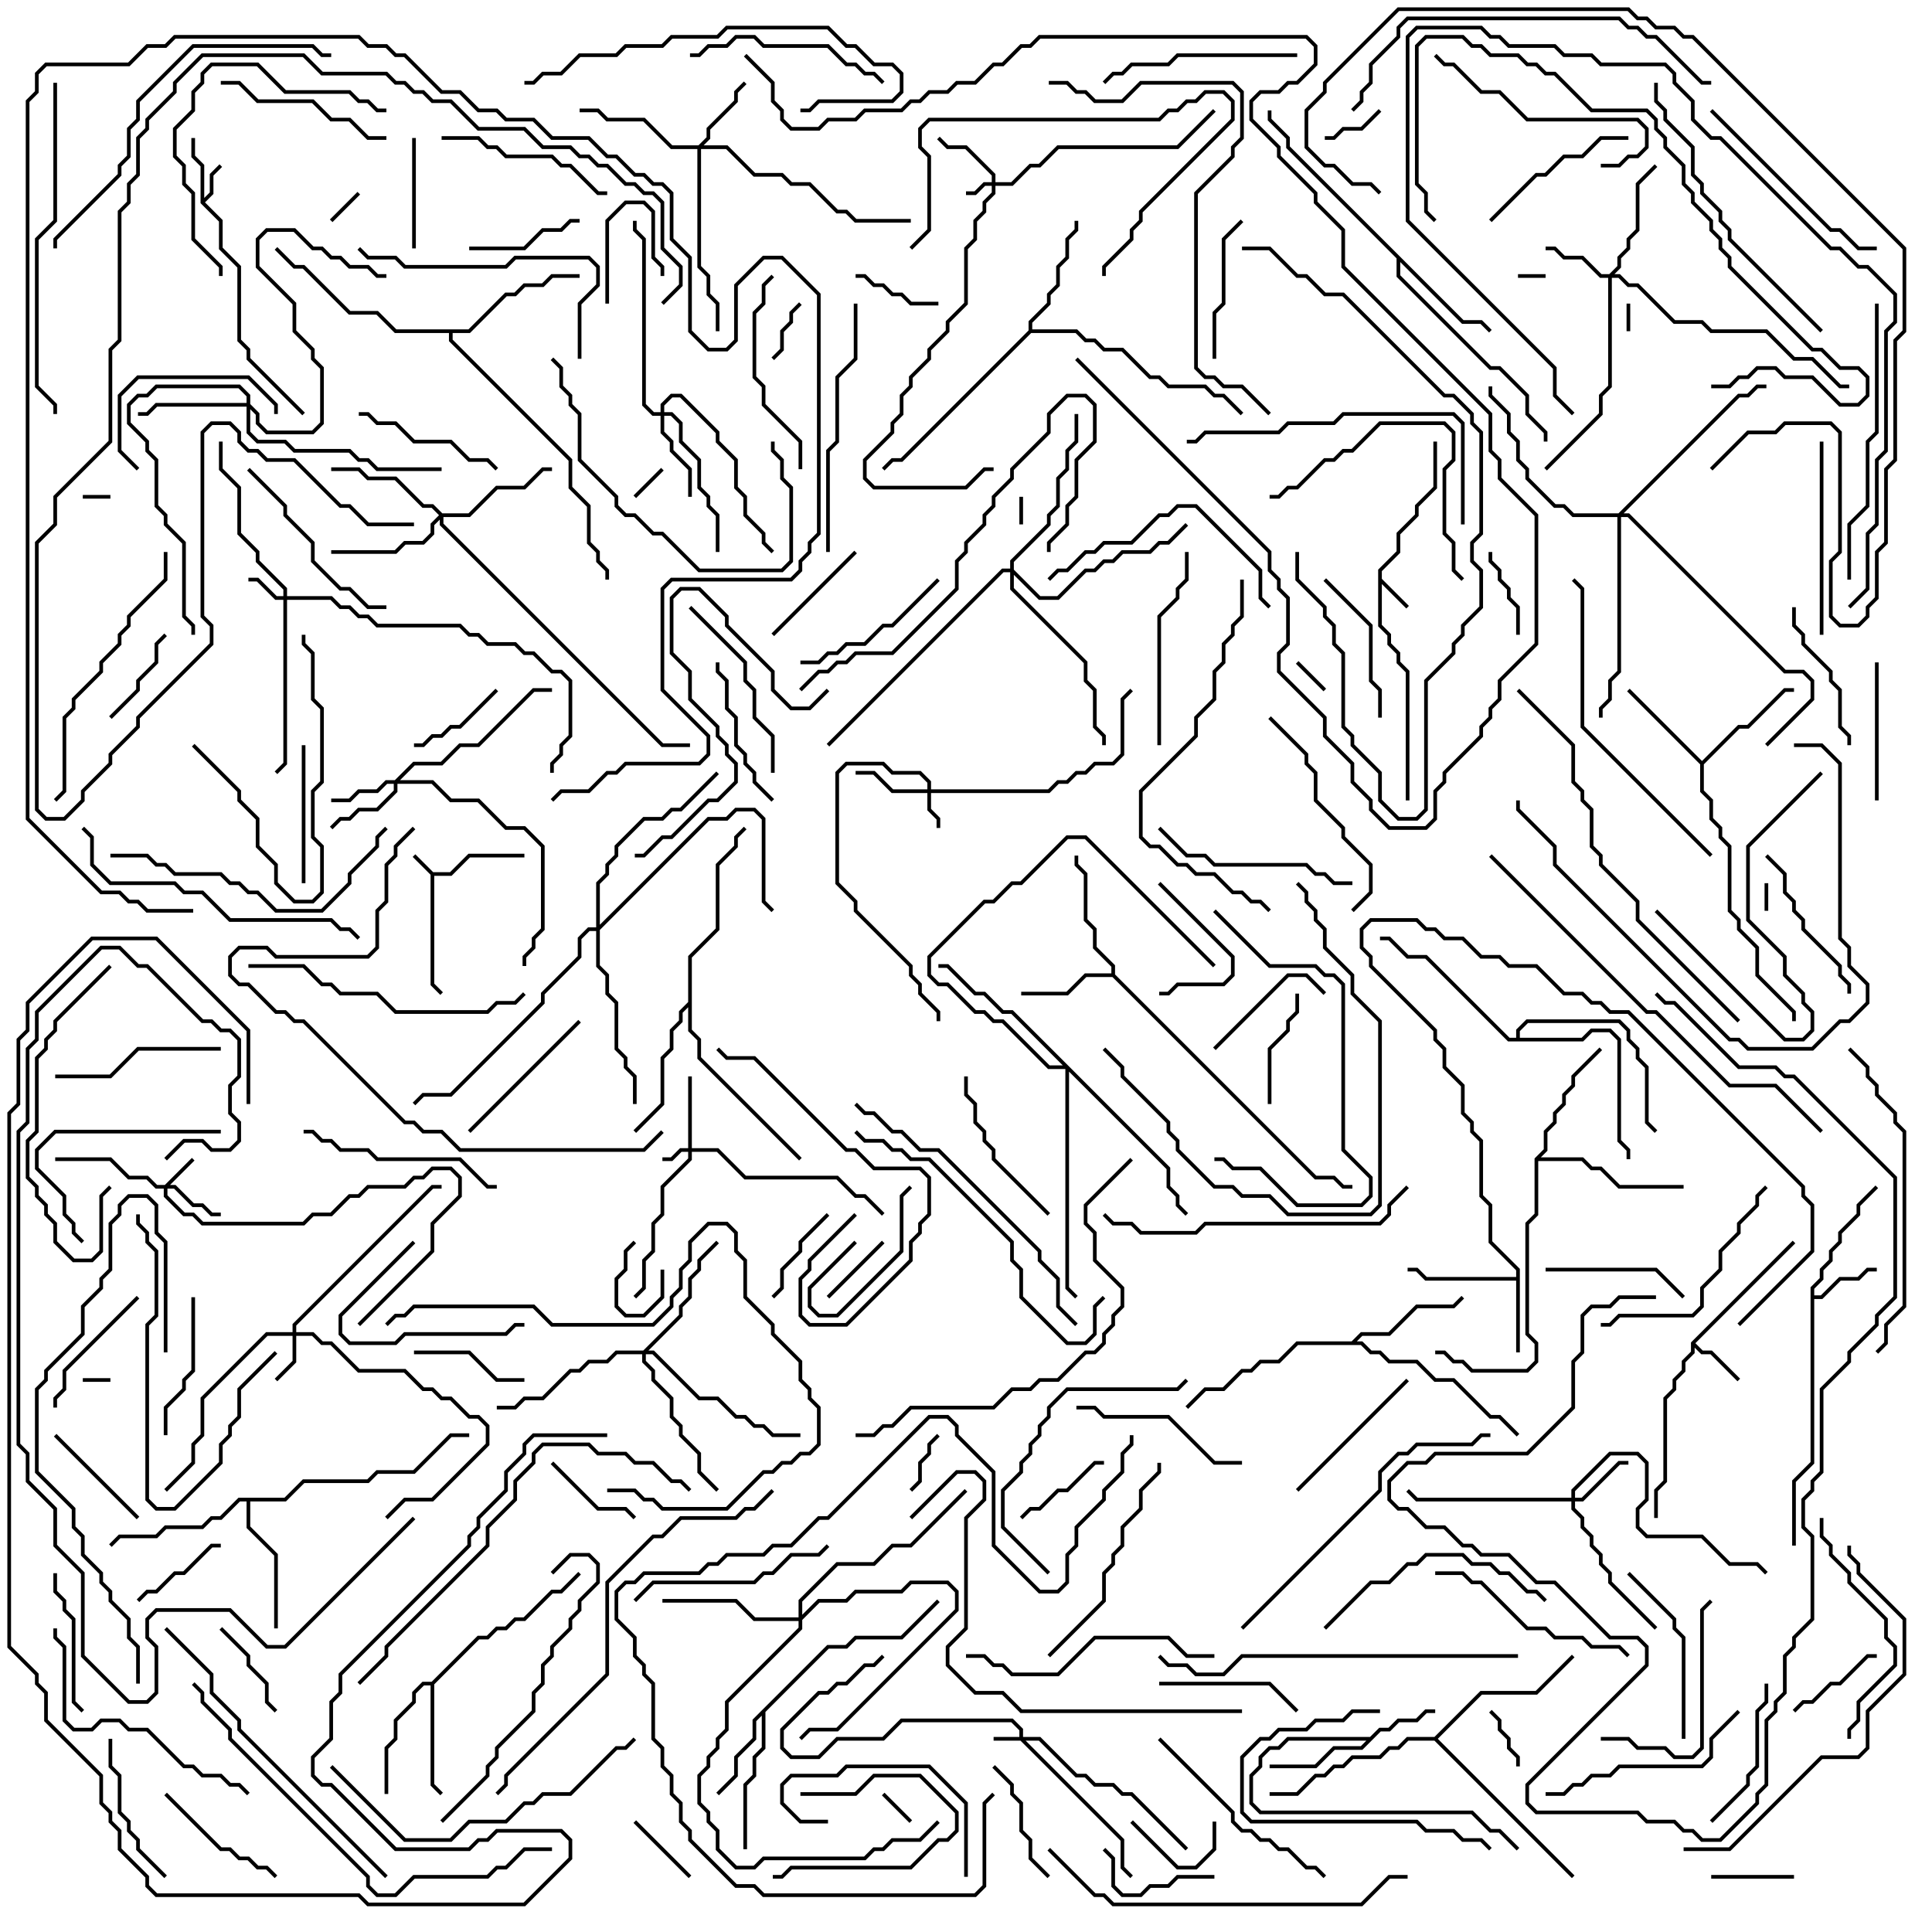<svg version="1.1" width="105" height="105" xmlns="http://www.w3.org/2000/svg"><path d="M23.541,47.4L24.459,47.4L25.459,46.4L28.5,46.4L28.5,46.6L25.541,46.6L24.541,47.6L23.6,47.6L23.6,53.459L24.071,53.929L23.929,54.071L23.4,53.541L23.4,47.541L22.429,46.571L22.571,46.429z" stroke="none"/><path d="M74.9,30.959L75.9,29.959L75.9,28.959L76.9,27.959L76.9,27.459L77.9,26.459L77.9,24L78.1,24L78.1,26.541L77.1,27.541L77.1,28.041L76.1,29.041L76.1,30.041L75.1,31.041L75.1,31.459L76.571,32.929L76.429,33.071L75.1,31.741L75.1,33.959L75.6,34.459L75.6,34.959L76.1,35.459L76.1,35.959L76.6,36.459L76.6,43.5L76.4,43.5L76.4,36.541L75.9,36.041L75.9,35.541L75.4,35.041L75.4,34.541L74.9,34.041z" stroke="none"/><path d="M10.9,11.041L10.9,9.041L10.4,8.541L10.4,7.5L10.6,7.5L10.6,8.459L11.1,8.959L11.1,10.759L11.4,10.459L11.4,9.459L11.929,8.929L12.071,9.071L11.6,9.541L11.6,10.541L11.141,11L12.1,11.959L12.1,13.459L13.1,14.459L13.1,18.459L13.6,18.959L13.6,19.459L16.571,22.429L16.429,22.571L13.4,19.541L13.4,19.041L12.9,18.541L12.9,14.541L11.9,13.541L11.9,12.041z" stroke="none"/><path d="M91.9,72.959L97.429,67.429L97.571,67.571L92.141,73L92.541,73.4L93.041,73.4L94.571,74.929L94.429,75.071L92.959,73.6L92.459,73.6L92.1,73.241L92.1,73.541L91.6,74.041L91.6,74.541L91.1,75.041L91.1,75.541L90.6,76.041L90.6,80.541L90.1,81.041L90.1,82.5L89.9,82.5L89.9,80.959L90.4,80.459L90.4,75.959L90.9,75.459L90.9,74.959L91.4,74.459L91.4,73.959L91.9,73.459z" stroke="none"/><path d="M74.459,94.4L74.959,93.9L75.459,93.9L75.959,93.4L76.959,93.4L77.459,92.9L78,92.9L78,93.1L77.541,93.1L77.041,93.6L76.041,93.6L75.541,94.1L75.041,94.1L74.041,95.1L72.541,95.1L71.541,96.1L69,96.1L69,95.9L71.459,95.9L72.459,94.9L73.959,94.9L74.259,94.6L70.041,94.6L69.541,95.1L69.041,95.1L68.6,95.541L68.6,96.041L68.1,96.541L68.1,97.959L68.541,98.4L80.041,98.4L81.041,99.4L81.541,99.4L82.571,100.429L82.429,100.571L81.459,99.6L80.959,99.6L79.959,98.6L68.459,98.6L67.9,98.041L67.9,96.459L68.4,95.959L68.4,95.459L68.959,94.9L69.459,94.9L69.959,94.4z" stroke="none"/><path d="M98.4,69.959L98.9,69.459L98.9,68.959L99.4,68.459L99.4,67.959L99.9,67.459L99.9,66.959L100.9,65.959L100.9,65.459L101.929,64.429L102.071,64.571L101.1,65.541L101.1,66.041L100.1,67.041L100.1,67.541L99.6,68.041L99.6,68.541L99.1,69.041L99.1,69.541L98.6,70.041L98.6,70.4L98.959,70.4L99.959,69.4L100.959,69.4L101.459,68.9L102,68.9L102,69.1L101.541,69.1L101.041,69.6L100.041,69.6L99.041,70.6L98.6,70.6L98.6,79.541L97.6,80.541L97.6,84L97.4,84L97.4,80.459L98.4,79.459z" stroke="none"/><path d="M82.4,69.4L82.4,69.041L80.9,67.541L80.9,65.541L80.4,65.041L80.4,62.041L79.9,61.541L79.9,61.041L79.4,60.541L79.4,59.041L78.4,58.041L78.4,57.041L77.9,56.541L77.9,56.041L74.4,52.541L74.4,52.041L73.9,51.541L73.9,50.459L74.459,49.9L77.041,49.9L77.541,50.4L78.041,50.4L78.541,50.9L79.541,50.9L80.541,51.9L81.541,51.9L82.041,52.4L83.541,52.4L85.041,53.9L86.041,53.9L86.541,54.4L87.041,54.4L87.541,54.9L88.541,54.9L98.1,64.459L98.1,64.959L98.6,65.459L98.6,68.041L94.571,72.071L94.429,71.929L98.4,67.959L98.4,65.541L97.9,65.041L97.9,64.541L88.459,55.1L87.459,55.1L86.959,54.6L86.459,54.6L85.959,54.1L84.959,54.1L83.459,52.6L81.959,52.6L81.459,52.1L80.459,52.1L79.459,51.1L78.459,51.1L77.959,50.6L77.459,50.6L76.959,50.1L74.541,50.1L74.1,50.541L74.1,51.459L74.6,51.959L74.6,52.459L78.1,55.959L78.1,56.459L78.6,56.959L78.6,57.959L79.6,58.959L79.6,60.459L80.1,60.959L80.1,61.459L80.6,61.959L80.6,64.959L81.1,65.459L81.1,67.459L82.6,68.959L82.6,73.5L82.4,73.5L82.4,69.6L77.459,69.6L76.959,69.1L76.5,69.1L76.5,68.9L77.041,68.9L77.541,69.4z" stroke="none"/><path d="M60.4,52.9L60.4,52.541L59.4,51.541L59.4,50.541L58.9,50.041L58.9,47.541L58.4,47.041L58.4,46.5L58.6,46.5L58.6,46.959L59.1,47.459L59.1,49.959L59.6,50.459L59.6,51.459L60.6,52.459L60.6,52.959L71.541,63.9L72.541,63.9L73.041,64.4L73.5,64.4L73.5,64.6L72.959,64.6L72.459,64.1L71.459,64.1L60.459,53.1L59.041,53.1L58.041,54.1L55.5,54.1L55.5,53.9L57.959,53.9L58.959,52.9z" stroke="none"/><path d="M44.959,89.4L45.959,89.4L46.459,88.9L48.959,88.9L50.929,86.929L51.071,87.071L49.041,89.1L46.541,89.1L46.041,89.6L45.041,89.6L41.6,93.041L41.6,95.041L41.1,95.541L41.1,96.541L40.6,97.041L40.6,100.5L40.4,100.5L40.4,96.959L40.9,96.459L40.9,95.459L41.4,94.959L41.4,93.241L41.1,93.541L41.1,94.541L40.1,95.541L40.1,96.541L39.071,97.571L38.929,97.429L39.9,96.459L39.9,95.459L40.9,94.459L40.9,93.459z" stroke="none"/><path d="M92.5,41.359L94.459,39.4L94.959,39.4L96.959,37.4L97.5,37.4L97.5,37.6L97.041,37.6L95.041,39.6L94.541,39.6L92.6,41.541L92.6,42.959L93.1,43.459L93.1,44.459L93.6,44.959L93.6,45.459L94.1,45.959L94.1,49.459L94.6,49.959L94.6,50.459L95.6,51.459L95.6,52.959L97.6,54.959L97.6,55.5L97.4,55.5L97.4,55.041L95.4,53.041L95.4,51.541L94.4,50.541L94.4,50.041L93.9,49.541L93.9,46.041L93.4,45.541L93.4,45.041L92.9,44.541L92.9,43.541L92.4,43.041L92.4,41.541L88.429,37.571L88.571,37.429z" stroke="none"/><path d="M23.459,91.4L25.959,88.9L26.459,88.9L26.959,88.4L27.459,88.4L27.959,87.9L28.459,87.9L29.959,86.4L30.459,86.4L31.429,85.429L31.571,85.571L30.541,86.6L30.041,86.6L28.541,88.1L28.041,88.1L27.541,88.6L27.041,88.6L26.541,89.1L26.041,89.1L23.6,91.541L23.6,96.959L24.071,97.429L23.929,97.571L23.4,97.041L23.4,91.6L23.041,91.6L22.6,92.041L22.6,92.541L21.6,93.541L21.6,94.541L21.1,95.041L21.1,97.5L20.9,97.5L20.9,94.959L21.4,94.459L21.4,93.459L22.4,92.459L22.4,91.959L22.959,91.4z" stroke="none"/><path d="M79.541,17.4L80.541,17.4L81.071,17.929L80.929,18.071L80.459,17.6L79.459,17.6L76.1,14.241L76.1,14.959L81.041,19.9L81.541,19.9L83.1,21.459L83.1,22.459L84.1,23.459L84.1,24L83.9,24L83.9,23.541L82.9,22.541L82.9,21.541L81.459,20.1L80.959,20.1L75.9,15.041L75.9,14.041L69.9,8.041L69.9,7.541L68.9,6.541L68.9,6L69.1,6L69.1,6.459L70.1,7.459L70.1,7.959z" stroke="none"/><path d="M55.9,17.959L55.9,17.459L56.9,16.459L56.9,15.959L57.4,15.459L57.4,14.459L57.9,13.959L57.9,12.959L58.4,12.459L58.4,12L58.6,12L58.6,12.541L58.1,13.041L58.1,14.041L57.6,14.541L57.6,15.541L57.1,16.041L57.1,16.541L56.1,17.541L56.1,17.9L58.541,17.9L59.041,18.4L59.541,18.4L60.041,18.9L61.041,18.9L62.541,20.4L63.041,20.4L63.541,20.9L65.541,20.9L66.041,21.4L66.541,21.4L67.571,22.429L67.429,22.571L66.459,21.6L65.959,21.6L65.459,21.1L63.459,21.1L62.959,20.6L62.459,20.6L60.959,19.1L59.959,19.1L59.459,18.6L58.959,18.6L58.459,18.1L56.041,18.1L49.041,25.1L48.541,25.1L48.071,25.571L47.929,25.429L48.459,24.9L48.959,24.9z" stroke="none"/><path d="M73.459,72.9L73.959,72.4L75.459,72.4L76.959,70.9L78.959,70.9L79.429,70.429L79.571,70.571L79.041,71.1L77.041,71.1L75.541,72.6L74.041,72.6L73.741,72.9L74.041,72.9L74.541,73.4L75.041,73.4L75.541,73.9L77.041,73.9L78.041,74.9L79.041,74.9L81.041,76.9L81.541,76.9L82.571,77.929L82.429,78.071L81.459,77.1L80.959,77.1L78.959,75.1L77.959,75.1L76.959,74.1L75.459,74.1L74.959,73.6L74.459,73.6L73.959,73.1L70.541,73.1L69.541,74.1L68.541,74.1L68.041,74.6L67.541,74.6L66.541,75.6L65.541,75.6L64.571,76.571L64.429,76.429L65.459,75.4L66.459,75.4L67.459,74.4L67.959,74.4L68.459,73.9L69.459,73.9L70.459,72.9z" stroke="none"/><path d="M83.4,62.959L83.9,62.459L83.9,61.459L84.4,60.959L84.4,60.459L84.9,59.959L84.9,59.459L85.4,58.959L85.4,58.459L86.929,56.929L87.071,57.071L85.6,58.541L85.6,59.041L85.1,59.541L85.1,60.041L84.6,60.541L84.6,61.041L84.1,61.541L84.1,62.541L83.741,62.9L86.041,62.9L86.541,63.4L87.041,63.4L88.041,64.4L91.5,64.4L91.5,64.6L87.959,64.6L86.959,63.6L86.459,63.6L85.959,63.1L83.6,63.1L83.6,66.041L83.1,66.541L83.1,72.459L83.6,72.959L83.6,74.041L83.041,74.6L79.959,74.6L79.459,74.1L78.959,74.1L78.459,73.6L78,73.6L78,73.4L78.541,73.4L79.041,73.9L79.541,73.9L80.041,74.4L82.959,74.4L83.4,73.959L83.4,73.041L82.9,72.541L82.9,66.459L83.4,65.959z" stroke="none"/><path d="M15.459,81.4L16.459,80.4L19.959,80.4L20.459,79.9L22.459,79.9L24.459,77.9L25.5,77.9L25.5,78.1L24.541,78.1L22.541,80.1L20.541,80.1L20.041,80.6L16.541,80.6L15.541,81.6L13.6,81.6L13.6,82.959L15.1,84.459L15.1,88.5L14.9,88.5L14.9,84.541L13.4,83.041L13.4,81.6L13.041,81.6L12.041,82.6L11.541,82.6L11.041,83.1L9.041,83.1L8.541,83.6L6.541,83.6L6.071,84.071L5.929,83.929L6.459,83.4L8.459,83.4L8.959,82.9L10.959,82.9L11.459,82.4L11.959,82.4L12.959,81.4z" stroke="none"/><path d="M37.4,54.459L37.4,51.959L38.9,50.459L38.9,46.959L39.9,45.959L39.9,45.459L40.429,44.929L40.571,45.071L40.1,45.541L40.1,46.041L39.1,47.041L39.1,50.541L37.6,52.041L37.6,55.959L38.1,56.459L38.1,57.459L43.571,62.929L43.429,63.071L37.9,57.541L37.9,56.541L37.4,56.041L37.4,54.741L37.1,55.041L37.1,55.541L36.6,56.041L36.6,57.041L36.1,57.541L36.1,60.041L34.571,61.571L34.429,61.429L35.9,59.959L35.9,57.459L36.4,56.959L36.4,55.959L36.9,55.459L36.9,54.959z" stroke="none"/><path d="M25.459,17.9L27.459,15.9L27.959,15.9L28.459,15.4L29.459,15.4L29.959,14.9L31.5,14.9L31.5,15.1L30.041,15.1L29.541,15.6L28.541,15.6L28.041,16.1L27.541,16.1L25.541,18.1L24.6,18.1L24.6,18.459L31.1,24.959L31.1,26.459L32.1,27.459L32.1,29.459L32.6,29.959L32.6,30.459L33.1,30.959L33.1,31.5L32.9,31.5L32.9,31.041L32.4,30.541L32.4,30.041L31.9,29.541L31.9,27.541L30.9,26.541L30.9,25.041L24.4,18.541L24.4,18.1L21.459,18.1L20.459,17.1L18.959,17.1L16.459,14.6L15.959,14.6L14.929,13.571L15.071,13.429L16.041,14.4L16.541,14.4L19.041,16.9L20.541,16.9L21.541,17.9z" stroke="none"/><path d="M77.959,94.4L80.459,91.9L83.459,91.9L85.429,89.929L85.571,90.071L83.541,92.1L80.541,92.1L78.141,94.5L85.571,101.929L85.429,102.071L77.959,94.6L76.541,94.6L76.041,95.1L75.541,95.1L75.041,95.6L73.541,95.6L73.041,96.1L72.541,96.1L72.041,96.6L71.541,96.6L70.541,97.6L69,97.6L69,97.4L70.459,97.4L71.459,96.4L71.959,96.4L72.459,95.9L72.959,95.9L73.459,95.4L74.959,95.4L75.459,94.9L75.959,94.9L76.459,94.4z" stroke="none"/><path d="M82.4,56.4L82.4,55.959L82.959,55.4L88.041,55.4L88.6,55.959L88.6,56.459L89.1,56.959L89.1,57.459L89.6,57.959L89.6,60.959L90.071,61.429L89.929,61.571L89.4,61.041L89.4,58.041L88.9,57.541L88.9,57.041L88.4,56.541L88.4,56.041L87.959,55.6L83.041,55.6L82.6,56.041L82.6,56.4L85.959,56.4L86.459,55.9L87.541,55.9L88.1,56.459L88.1,61.959L88.6,62.459L88.6,63L88.4,63L88.4,62.541L87.9,62.041L87.9,56.541L87.459,56.1L86.541,56.1L86.041,56.6L81.959,56.6L77.459,52.1L76.459,52.1L75.459,51.1L75,51.1L75,50.9L75.541,50.9L76.541,51.9L77.541,51.9L82.041,56.4z" stroke="none"/><path d="M55.4,94.4L55.4,94.041L54.959,93.6L49.041,93.6L48.041,94.6L45.541,94.6L44.541,95.6L42.959,95.6L42.4,95.041L42.4,93.959L44.459,91.9L44.959,91.9L45.459,91.4L45.959,91.4L46.959,90.4L47.459,90.4L47.929,89.929L48.071,90.071L47.541,90.6L47.041,90.6L46.041,91.6L45.541,91.6L45.041,92.1L44.541,92.1L42.6,94.041L42.6,94.959L43.041,95.4L44.459,95.4L45.459,94.4L47.959,94.4L48.959,93.4L55.041,93.4L55.6,93.959L55.6,94.4L56.541,94.4L58.541,96.4L59.041,96.4L59.541,96.9L60.541,96.9L61.041,97.4L61.541,97.4L64.571,100.429L64.429,100.571L61.459,97.6L60.959,97.6L60.459,97.1L59.459,97.1L58.959,96.6L58.459,96.6L56.459,94.6L55.741,94.6L61.1,99.959L61.1,101.459L61.571,101.929L61.429,102.071L60.9,101.541L60.9,100.041L55.459,94.6L54,94.6L54,94.4z" stroke="none"/><path d="M37.4,62.4L37.4,58.5L37.6,58.5L37.6,62.4L39.041,62.4L40.541,63.9L45.541,63.9L46.541,64.9L47.041,64.9L48.071,65.929L47.929,66.071L46.959,65.1L46.459,65.1L45.459,64.1L40.459,64.1L38.959,62.6L37.6,62.6L37.6,63.041L36.1,64.541L36.1,66.041L35.6,66.541L35.6,68.041L35.1,68.541L35.1,70.041L34.571,70.571L34.429,70.429L34.9,69.959L34.9,68.459L35.4,67.959L35.4,66.459L35.9,65.959L35.9,64.459L37.4,62.959L37.4,62.6L37.041,62.6L36.541,63.1L36,63.1L36,62.9L36.459,62.9L36.959,62.4z" stroke="none"/><path d="M53.9,9.9L53.9,9.541L52.459,8.1L51.459,8.1L50.929,7.571L51.071,7.429L51.541,7.9L52.541,7.9L54.1,9.459L54.1,9.9L54.959,9.9L55.959,8.9L56.459,8.9L57.459,7.9L63.959,7.9L65.929,5.929L66.071,6.071L64.041,8.1L57.541,8.1L56.541,9.1L56.041,9.1L55.041,10.1L54.1,10.1L54.1,10.541L53.6,11.041L53.6,11.541L53.1,12.041L53.1,13.041L52.6,13.541L52.6,16.541L51.6,17.541L51.6,18.041L50.6,19.041L50.6,19.541L49.6,20.541L49.6,21.041L49.1,21.541L49.1,22.541L48.6,23.041L48.6,23.541L47.1,25.041L47.1,25.959L47.541,26.4L52.459,26.4L53.459,25.4L54,25.4L54,25.6L53.541,25.6L52.541,26.6L47.459,26.6L46.9,26.041L46.9,24.959L48.4,23.459L48.4,22.959L48.9,22.459L48.9,21.459L49.4,20.959L49.4,20.459L50.4,19.459L50.4,18.959L51.4,17.959L51.4,17.459L52.4,16.459L52.4,13.459L52.9,12.959L52.9,11.959L53.4,11.459L53.4,10.959L53.9,10.459L53.9,10.1L53.541,10.1L53.041,10.6L52.5,10.6L52.5,10.4L52.959,10.4L53.459,9.9z" stroke="none"/><path d="M50.4,42.9L50.4,42.541L49.959,42.1L48.459,42.1L47.959,41.6L46.041,41.6L45.6,42.041L45.6,47.959L46.6,48.959L46.6,49.459L49.6,52.459L49.6,52.959L50.1,53.459L50.1,53.959L51.1,54.959L51.1,55.5L50.9,55.5L50.9,55.041L49.9,54.041L49.9,53.541L49.4,53.041L49.4,52.541L46.4,49.541L46.4,49.041L45.4,48.041L45.4,41.959L45.959,41.4L48.041,41.4L48.541,41.9L50.041,41.9L50.6,42.459L50.6,42.9L56.959,42.9L57.459,42.4L57.959,42.4L58.459,41.9L58.959,41.9L59.459,41.4L60.459,41.4L60.9,40.959L60.9,37.959L61.429,37.429L61.571,37.571L61.1,38.041L61.1,41.041L60.541,41.6L59.541,41.6L59.041,42.1L58.541,42.1L58.041,42.6L57.541,42.6L57.041,43.1L50.6,43.1L50.6,43.959L51.1,44.459L51.1,45L50.9,45L50.9,44.541L50.4,44.041L50.4,43.1L48.459,43.1L47.459,42.1L46.5,42.1L46.5,41.9L47.541,41.9L48.541,42.9z" stroke="none"/><path d="M8.959,64.4L10.429,62.929L10.571,63.071L9.241,64.4L9.541,64.4L10.541,65.4L11.041,65.4L11.541,65.9L12,65.9L12,66.1L11.459,66.1L10.959,65.6L10.459,65.6L9.459,64.6L9.1,64.6L9.1,64.959L10.041,65.9L10.541,65.9L11.041,66.4L16.459,66.4L16.959,65.9L17.959,65.9L18.959,64.9L19.459,64.9L19.959,64.4L21.959,64.4L22.459,63.9L22.959,63.9L23.459,63.4L24.541,63.4L25.1,63.959L25.1,65.041L23.6,66.541L23.6,68.041L19.571,72.071L19.429,71.929L23.4,67.959L23.4,66.459L24.9,64.959L24.9,64.041L24.459,63.6L23.541,63.6L23.041,64.1L22.541,64.1L22.041,64.6L20.041,64.6L19.541,65.1L19.041,65.1L18.041,66.1L17.041,66.1L16.541,66.6L10.959,66.6L10.459,66.1L9.959,66.1L8.9,65.041L8.9,64.6L8.459,64.6L7.959,64.1L6.959,64.1L5.959,63.1L3,63.1L3,62.9L6.041,62.9L7.041,63.9L8.041,63.9L8.541,64.4z" stroke="none"/><path d="M15.4,32.4L15.4,32.041L13.9,30.541L13.9,30.041L12.9,29.041L12.9,26.541L11.9,25.541L11.9,24L12.1,24L12.1,25.459L13.1,26.459L13.1,28.959L14.1,29.959L14.1,30.459L15.6,31.959L15.6,32.4L18.041,32.4L18.541,32.9L19.041,32.9L19.541,33.4L20.041,33.4L20.541,33.9L25.041,33.9L25.541,34.4L26.041,34.4L26.541,34.9L28.041,34.9L28.541,35.4L29.041,35.4L30.041,36.4L30.541,36.4L31.1,36.959L31.1,40.041L30.6,40.541L30.6,41.041L30.1,41.541L30.1,42L29.9,42L29.9,41.459L30.4,40.959L30.4,40.459L30.9,39.959L30.9,37.041L30.459,36.6L29.959,36.6L28.959,35.6L28.459,35.6L27.959,35.1L26.459,35.1L25.959,34.6L25.459,34.6L24.959,34.1L20.459,34.1L19.959,33.6L19.459,33.6L18.959,33.1L18.459,33.1L17.959,32.6L15.6,32.6L15.6,41.541L15.071,42.071L14.929,41.929L15.4,41.459L15.4,32.6L14.959,32.6L13.959,31.6L13.5,31.6L13.5,31.4L14.041,31.4L15.041,32.4z" stroke="none"/><path d="M15.9,72.4L15.9,71.959L23.459,64.4L24,64.4L24,64.6L23.541,64.6L16.1,72.041L16.1,72.4L17.041,72.4L17.541,72.9L18.041,72.9L19.541,74.4L22.041,74.4L23.041,75.4L23.541,75.4L24.041,75.9L24.541,75.9L25.541,76.9L26.041,76.9L26.6,77.459L26.6,78.541L23.541,81.6L22.041,81.6L21.071,82.571L20.929,82.429L21.959,81.4L23.459,81.4L26.4,78.459L26.4,77.541L25.959,77.1L25.459,77.1L24.459,76.1L23.959,76.1L23.459,75.6L22.959,75.6L21.959,74.6L19.459,74.6L17.959,73.1L17.459,73.1L16.959,72.6L16.1,72.6L16.1,74.041L15.071,75.071L14.929,74.929L15.9,73.959L15.9,72.6L14.541,72.6L11.1,76.041L11.1,78.041L10.6,78.541L10.6,79.541L9.071,81.071L8.929,80.929L10.4,79.459L10.4,78.459L10.9,77.959L10.9,75.959L14.459,72.4z" stroke="none"/><path d="M85.4,81.4L85.4,80.959L87.459,78.9L89.041,78.9L89.6,79.459L89.6,81.541L89.1,82.041L89.1,82.959L89.541,83.4L92.541,83.4L94.041,84.9L95.541,84.9L96.071,85.429L95.929,85.571L95.459,85.1L93.959,85.1L92.459,83.6L89.459,83.6L88.9,83.041L88.9,81.959L89.4,81.459L89.4,79.541L88.959,79.1L87.541,79.1L85.6,81.041L85.6,81.4L85.959,81.4L87.959,79.4L88.5,79.4L88.5,79.6L88.041,79.6L86.041,81.6L85.6,81.6L85.6,81.959L86.1,82.459L86.1,82.959L86.6,83.459L86.6,83.959L87.1,84.459L87.1,84.959L87.6,85.459L87.6,85.959L90.071,88.429L89.929,88.571L87.4,86.041L87.4,85.541L86.9,85.041L86.9,84.541L86.4,84.041L86.4,83.541L85.9,83.041L85.9,82.541L85.4,82.041L85.4,81.6L76.959,81.6L76.429,81.071L76.571,80.929L77.041,81.4z" stroke="none"/><path d="M21.459,42.4L22.459,41.4L23.959,41.4L24.959,40.4L25.959,40.4L28.959,37.4L30,37.4L30,37.6L29.041,37.6L26.041,40.6L25.041,40.6L24.041,41.6L22.541,41.6L21.741,42.4L23.541,42.4L24.541,43.4L26.041,43.4L27.541,44.9L28.541,44.9L29.6,45.959L29.6,50.541L29.1,51.041L29.1,51.541L28.6,52.041L28.6,52.5L28.4,52.5L28.4,51.959L28.9,51.459L28.9,50.959L29.4,50.459L29.4,46.041L28.459,45.1L27.459,45.1L25.959,43.6L24.459,43.6L23.459,42.6L21.6,42.6L21.6,43.041L20.541,44.1L19.541,44.1L19.041,44.6L18.541,44.6L18.071,45.071L17.929,44.929L18.459,44.4L18.959,44.4L19.459,43.9L20.459,43.9L21.4,42.959L21.4,42.6L21.041,42.6L20.541,43.1L19.541,43.1L19.041,43.6L18,43.6L18,43.4L18.959,43.4L19.459,42.9L20.459,42.9L20.959,42.4z" stroke="none"/><path d="M87.459,14.9L87.9,14.459L87.9,13.959L88.4,13.459L88.4,12.959L88.9,12.459L88.9,9.959L89.929,8.929L90.071,9.071L89.1,10.041L89.1,12.541L88.6,13.041L88.6,13.541L88.1,14.041L88.1,14.541L87.741,14.9L88.041,14.9L88.541,15.4L89.041,15.4L91.041,17.4L92.541,17.4L93.041,17.9L96.041,17.9L97.541,19.4L98.541,19.4L100.041,20.9L100.5,20.9L100.5,21.1L99.959,21.1L98.459,19.6L97.459,19.6L95.959,18.1L92.959,18.1L92.459,17.6L90.959,17.6L88.959,15.6L88.459,15.6L87.959,15.1L87.6,15.1L87.6,21.041L87.1,21.541L87.1,22.541L84.071,25.571L83.929,25.429L86.9,22.459L86.9,21.459L87.4,20.959L87.4,15.1L86.959,15.1L85.959,14.1L84.959,14.1L84.459,13.6L84,13.6L84,13.4L84.541,13.4L85.041,13.9L86.041,13.9L87.041,14.9z" stroke="none"/><path d="M37.959,7.9L38.4,7.459L38.4,6.959L39.9,5.459L39.9,4.959L40.429,4.429L40.571,4.571L40.1,5.041L40.1,5.541L38.6,7.041L38.6,7.541L38.241,7.9L39.541,7.9L41.041,9.4L42.541,9.4L43.041,9.9L44.041,9.9L45.541,11.4L46.041,11.4L46.541,11.9L49.5,11.9L49.5,12.1L46.459,12.1L45.959,11.6L45.459,11.6L43.959,10.1L42.959,10.1L42.459,9.6L40.959,9.6L39.459,8.1L38.1,8.1L38.1,14.459L38.6,14.959L38.6,15.959L39.1,16.459L39.1,18L38.9,18L38.9,16.541L38.4,16.041L38.4,15.041L37.9,14.541L37.9,8.1L36.459,8.1L34.959,6.6L32.959,6.6L32.459,6.1L31.5,6.1L31.5,5.9L32.541,5.9L33.041,6.4L35.041,6.4L36.541,7.9z" stroke="none"/><path d="M35.9,22.4L35.9,21.959L36.459,21.4L37.041,21.4L39.1,23.459L39.1,23.959L40.1,24.959L40.1,26.459L40.6,26.959L40.6,27.959L41.6,28.959L41.6,29.459L42.071,29.929L41.929,30.071L41.4,29.541L41.4,29.041L40.4,28.041L40.4,27.041L39.9,26.541L39.9,25.041L38.9,24.041L38.9,23.541L36.959,21.6L36.541,21.6L36.1,22.041L36.1,22.4L36.541,22.4L37.1,22.959L37.1,23.959L38.1,24.959L38.1,26.459L38.6,26.959L38.6,27.459L39.1,27.959L39.1,30L38.9,30L38.9,28.041L38.4,27.541L38.4,27.041L37.9,26.541L37.9,25.041L36.9,24.041L36.9,23.041L36.459,22.6L36.1,22.6L36.1,23.459L36.6,23.959L36.6,24.459L37.6,25.459L37.6,27L37.4,27L37.4,25.541L36.4,24.541L36.4,24.041L35.9,23.541L35.9,22.6L35.459,22.6L34.9,22.041L34.9,13.041L34.4,12.541L34.4,12L34.6,12L34.6,12.459L35.1,12.959L35.1,21.959L35.541,22.4z" stroke="none"/><path d="M13.4,21.9L13.4,21.541L12.959,21.1L8.541,21.1L8.041,21.6L7.541,21.6L7.1,22.041L7.1,22.959L8.1,23.959L8.1,24.459L8.6,24.959L8.6,27.459L9.1,27.959L9.1,28.459L10.1,29.459L10.1,33.459L10.6,33.959L10.6,34.5L10.4,34.5L10.4,34.041L9.9,33.541L9.9,29.541L8.9,28.541L8.9,28.041L8.4,27.541L8.4,25.041L7.9,24.541L7.9,24.041L6.9,23.041L6.9,21.959L7.459,21.4L7.959,21.4L8.459,20.9L13.041,20.9L13.6,21.459L13.6,21.959L14.1,22.459L14.1,22.959L14.541,23.4L16.959,23.4L17.4,22.959L17.4,20.041L16.9,19.541L16.9,19.041L15.9,18.041L15.9,16.541L13.9,14.541L13.9,12.959L14.459,12.4L16.041,12.4L17.041,13.4L17.541,13.4L18.041,13.9L18.541,13.9L19.041,14.4L20.041,14.4L20.541,14.9L21,14.9L21,15.1L20.459,15.1L19.959,14.6L18.959,14.6L18.459,14.1L17.959,14.1L17.459,13.6L16.959,13.6L15.959,12.6L14.541,12.6L14.1,13.041L14.1,14.459L16.1,16.459L16.1,17.959L17.1,18.959L17.1,19.459L17.6,19.959L17.6,23.041L17.041,23.6L14.459,23.6L13.9,23.041L13.9,22.541L13.6,22.241L13.6,23.459L14.041,23.9L15.541,23.9L16.041,24.4L19.041,24.4L19.541,24.9L20.041,24.9L20.541,25.4L24,25.4L24,25.6L20.459,25.6L19.959,25.1L19.459,25.1L18.959,24.6L15.959,24.6L15.459,24.1L13.959,24.1L13.4,23.541L13.4,22.1L8.541,22.1L8.041,22.6L7.5,22.6L7.5,22.4L7.959,22.4L8.459,21.9z" stroke="none"/><path d="M24.041,27.9L25.459,27.9L26.959,26.4L28.459,26.4L29.459,25.4L30,25.4L30,25.6L29.541,25.6L28.541,26.6L27.041,26.6L25.541,28.1L24.1,28.1L24.1,28.459L36.041,40.4L37.5,40.4L37.5,40.6L35.959,40.6L23.9,28.541L23.9,28.241L23.6,28.541L23.6,29.041L23.041,29.6L22.041,29.6L21.541,30.1L18,30.1L18,29.9L21.459,29.9L21.959,29.4L22.959,29.4L23.4,28.959L23.4,28.459L23.859,28L23.459,27.6L22.959,27.6L21.459,26.1L19.959,26.1L19.459,25.6L18,25.6L18,25.4L19.541,25.4L20.041,25.9L21.541,25.9L23.041,27.4L23.541,27.4z" stroke="none"/><path d="M43.4,87.9L43.4,86.959L45.459,84.9L47.459,84.9L48.459,83.9L49.459,83.9L52.429,80.929L52.571,81.071L49.541,84.1L48.541,84.1L47.541,85.1L45.541,85.1L43.6,87.041L43.6,87.759L44.459,86.9L45.959,86.9L46.459,86.4L48.959,86.4L49.459,85.9L51.541,85.9L52.1,86.459L52.1,87.541L45.541,94.1L44.041,94.1L43.571,94.571L43.429,94.429L43.959,93.9L45.459,93.9L51.9,87.459L51.9,86.541L51.459,86.1L49.541,86.1L49.041,86.6L46.541,86.6L46.041,87.1L44.541,87.1L43.6,88.041L43.6,88.541L39.6,92.541L39.6,94.041L39.1,94.541L39.1,95.041L38.6,95.541L38.6,96.041L38.1,96.541L38.1,97.959L38.6,98.459L38.6,98.959L39.1,99.459L39.1,100.459L40.041,101.4L40.959,101.4L41.459,100.9L46.959,100.9L47.459,100.4L47.959,100.4L48.459,99.9L49.959,99.9L50.929,98.929L51.071,99.071L50.041,100.1L48.541,100.1L48.041,100.6L47.541,100.6L47.041,101.1L41.541,101.1L41.041,101.6L39.959,101.6L38.9,100.541L38.9,99.541L38.4,99.041L38.4,98.541L37.9,98.041L37.9,96.459L38.4,95.959L38.4,95.459L38.9,94.959L38.9,94.459L39.4,93.959L39.4,92.459L43.4,88.459L43.4,88.1L40.959,88.1L39.959,87.1L36,87.1L36,86.9L40.041,86.9L41.041,87.9z" stroke="none"/><path d="M34.959,73.4L36.9,71.459L36.9,70.959L37.4,70.459L37.4,69.459L37.9,68.959L37.9,68.459L38.929,67.429L39.071,67.571L38.1,68.541L38.1,69.041L37.6,69.541L37.6,70.541L37.1,71.041L37.1,71.541L35.241,73.4L35.541,73.4L38.041,75.9L39.041,75.9L40.041,76.9L40.541,76.9L41.041,77.4L41.541,77.4L42.041,77.9L43.5,77.9L43.5,78.1L41.959,78.1L41.459,77.6L40.959,77.6L40.459,77.1L39.959,77.1L38.959,76.1L37.959,76.1L35.459,73.6L35.1,73.6L35.1,73.959L35.6,74.459L35.6,74.959L36.6,75.959L36.6,76.959L37.1,77.459L37.1,77.959L38.1,78.959L38.1,79.959L39.071,80.929L38.929,81.071L37.9,80.041L37.9,79.041L36.9,78.041L36.9,77.541L36.4,77.041L36.4,76.041L35.4,75.041L35.4,74.541L34.9,74.041L34.9,73.6L33.541,73.6L33.041,74.1L32.041,74.1L31.541,74.6L31.041,74.6L29.541,76.1L28.541,76.1L28.041,76.6L27,76.6L27,76.4L27.959,76.4L28.459,75.9L29.459,75.9L30.959,74.4L31.459,74.4L31.959,73.9L32.959,73.9L33.459,73.4z" stroke="none"/><path d="M63.6,63.459L63.6,64.459L64.1,64.959L64.1,65.459L64.571,65.929L64.429,66.071L63.9,65.541L63.9,65.041L63.4,64.541L63.4,63.541L58.1,58.241L58.1,69.959L58.571,70.429L58.429,70.571L57.9,70.041L57.9,58.1L56.959,58.1L54.459,55.6L53.959,55.6L53.459,55.1L52.959,55.1L51.459,53.6L50.959,53.6L50.4,53.041L50.4,51.959L53.459,48.9L53.959,48.9L54.959,47.9L55.459,47.9L57.959,45.4L59.041,45.4L66.071,52.429L65.929,52.571L58.959,45.6L58.041,45.6L55.541,48.1L55.041,48.1L54.041,49.1L53.541,49.1L50.6,52.041L50.6,52.959L51.041,53.4L51.541,53.4L53.041,54.9L53.541,54.9L54.041,55.4L54.541,55.4L57.041,57.9L57.759,57.9L54.959,55.1L54.459,55.1L53.459,54.1L52.959,54.1L51.459,52.6L51,52.6L51,52.4L51.541,52.4L53.041,53.9L53.541,53.9L54.541,54.9L55.041,54.9z" stroke="none"/><path d="M54.9,30.9L54.9,30.459L56.9,28.459L56.9,27.959L57.4,27.459L57.4,25.959L57.9,25.459L57.9,24.459L58.4,23.959L58.4,22.5L58.6,22.5L58.6,24.041L58.1,24.541L58.1,25.541L57.6,26.041L57.6,27.541L57.1,28.041L57.1,28.541L55.1,30.541L55.1,30.959L56.541,32.4L57.459,32.4L58.959,30.9L59.459,30.9L59.959,30.4L60.459,30.4L60.959,29.9L62.459,29.9L62.959,29.4L63.459,29.4L64.429,28.429L64.571,28.571L63.541,29.6L63.041,29.6L62.541,30.1L61.041,30.1L60.541,30.6L60.041,30.6L59.541,31.1L59.041,31.1L57.541,32.6L56.459,32.6L55.1,31.241L55.1,31.959L59.1,35.959L59.1,36.959L59.6,37.459L59.6,39.459L60.1,39.959L60.1,40.5L59.9,40.5L59.9,40.041L59.4,39.541L59.4,37.541L58.9,37.041L58.9,36.041L54.9,32.041L54.9,31.1L54.541,31.1L45.071,40.571L44.929,40.429L54.459,30.9z" stroke="none"/><path d="M32.4,50.4L32.4,47.959L32.9,47.459L32.9,46.959L33.4,46.459L33.4,45.959L34.959,44.4L35.959,44.4L36.459,43.9L36.959,43.9L38.929,41.929L39.071,42.071L37.041,44.1L36.541,44.1L36.041,44.6L35.041,44.6L33.6,46.041L33.6,46.541L33.1,47.041L33.1,47.541L32.6,48.041L32.6,50.259L38.459,44.4L39.459,44.4L39.959,43.9L41.041,43.9L41.6,44.459L41.6,48.959L42.071,49.429L41.929,49.571L41.4,49.041L41.4,44.541L40.959,44.1L40.041,44.1L39.541,44.6L38.541,44.6L32.6,50.541L32.6,52.459L33.1,52.959L33.1,53.959L33.6,54.459L33.6,56.959L34.1,57.459L34.1,57.959L34.6,58.459L34.6,60L34.4,60L34.4,58.541L33.9,58.041L33.9,57.541L33.4,57.041L33.4,54.541L32.9,54.041L32.9,53.041L32.4,52.541L32.4,50.6L32.041,50.6L31.6,51.041L31.6,52.041L29.6,54.041L29.6,54.541L24.541,59.6L23.041,59.6L22.571,60.071L22.429,59.929L22.959,59.4L24.459,59.4L29.4,54.459L29.4,53.959L31.4,51.959L31.4,50.959L31.959,50.4z" stroke="none"/><path d="M87.959,27.9L94.459,21.4L94.959,21.4L95.459,20.9L96,20.9L96,21.1L95.541,21.1L95.041,21.6L94.541,21.6L88.241,27.9L88.541,27.9L97.041,36.4L98.041,36.4L98.6,36.959L98.6,38.041L96.071,40.571L95.929,40.429L98.4,37.959L98.4,37.041L97.959,36.6L96.959,36.6L88.459,28.1L88.1,28.1L88.1,36.541L87.6,37.041L87.6,38.041L87.1,38.541L87.1,39L86.9,39L86.9,38.459L87.4,37.959L87.4,36.959L87.9,36.459L87.9,28.1L85.459,28.1L84.959,27.6L84.459,27.6L82.9,26.041L82.9,25.541L82.4,25.041L82.4,24.041L81.9,23.541L81.9,22.541L80.9,21.541L80.9,21L81.1,21L81.1,21.459L82.1,22.459L82.1,23.459L82.6,23.959L82.6,24.959L83.1,25.459L83.1,25.959L84.541,27.4L85.041,27.4L85.541,27.9z" stroke="none"/><path d="M4.5,75.1L4.5,74.9L6,74.9L6,75.1z" stroke="none"/><path d="M82.5,15.1L82.5,14.9L84,14.9L84,15.1z" stroke="none"/><path d="M55.4,27L55.6,27L55.6,28.5L55.4,28.5z" stroke="none"/><path d="M88.4,16.5L88.6,16.5L88.6,18L88.4,18z" stroke="none"/><path d="M95.9,48L96.1,48L96.1,49.5L95.9,49.5z" stroke="none"/><path d="M6,26.9L6,27.1L4.5,27.1L4.5,26.9z" stroke="none"/><path d="M49.571,98.929L49.429,99.071L47.929,97.571L48.071,97.429z" stroke="none"/><path d="M34.571,27.071L34.429,26.929L35.929,25.429L36.071,25.571z" stroke="none"/><path d="M35.9,69L36.1,69L36.1,70.541L35.041,71.6L33.959,71.6L33.4,71.041L33.4,69.459L33.9,68.959L33.9,67.959L34.429,67.429L34.571,67.571L34.1,68.041L34.1,69.041L33.6,69.541L33.6,70.959L34.041,71.4L34.959,71.4L35.9,70.459z" stroke="none"/><path d="M72.071,37.429L71.929,37.571L70.429,36.071L70.571,35.929z" stroke="none"/><path d="M18.071,12.071L17.929,11.929L19.429,10.429L19.571,10.571z" stroke="none"/><path d="M33.1,16.5L32.9,16.5L32.9,11.959L33.959,10.9L35.041,10.9L35.6,11.459L35.6,13.959L36.1,14.459L36.1,15L35.9,15L35.9,14.541L35.4,14.041L35.4,11.541L34.959,11.1L34.041,11.1L33.1,12.041z" stroke="none"/><path d="M49.571,81.071L49.429,80.929L49.9,80.459L49.9,79.459L50.4,78.959L50.4,78.459L50.929,77.929L51.071,78.071L50.6,78.541L50.6,79.041L50.1,79.541L50.1,80.541z" stroke="none"/><path d="M42.071,19.571L41.929,19.429L42.4,18.959L42.4,17.959L42.9,17.459L42.9,16.959L43.429,16.429L43.571,16.571L43.1,17.041L43.1,17.541L42.6,18.041L42.6,19.041z" stroke="none"/><path d="M82.6,96L82.4,96L82.4,95.541L81.9,95.041L81.9,94.541L81.4,94.041L81.4,93.541L80.929,93.071L81.071,92.929L81.6,93.459L81.6,93.959L82.1,94.459L82.1,94.959L82.6,95.459z" stroke="none"/><path d="M74.929,5.929L75.071,6.071L74.041,7.1L73.041,7.1L72.541,7.6L72,7.6L72,7.4L72.459,7.4L72.959,6.9L73.959,6.9z" stroke="none"/><path d="M47.929,67.429L48.071,67.571L45.071,70.571L44.929,70.429z" stroke="none"/><path d="M46.429,67.429L46.571,67.571L44.1,70.041L44.1,70.959L44.541,71.4L45.459,71.4L48.9,67.959L48.9,64.959L49.429,64.429L49.571,64.571L49.1,65.041L49.1,68.041L45.541,71.6L44.459,71.6L43.9,71.041L43.9,69.959z" stroke="none"/><path d="M34.429,99.071L34.571,98.929L37.571,101.929L37.429,102.071z" stroke="none"/><path d="M65.9,99L66.1,99L66.1,100.541L65.041,101.6L63.959,101.6L61.429,99.071L61.571,98.929L64.041,101.4L64.959,101.4L65.9,100.459z" stroke="none"/><path d="M97.5,101.9L97.5,102.1L93,102.1L93,101.9z" stroke="none"/><path d="M46.5,15.1L46.5,14.9L47.041,14.9L47.541,15.4L48.041,15.4L48.541,15.9L49.041,15.9L49.541,16.4L51,16.4L51,16.6L49.459,16.6L48.959,16.1L48.459,16.1L47.959,15.6L47.459,15.6L46.959,15.1z" stroke="none"/><path d="M43.5,97.6L43.5,97.4L46.459,97.4L47.459,96.4L50.041,96.4L52.1,98.459L52.1,99.541L51.541,100.1L51.041,100.1L49.541,101.6L43.041,101.6L42.541,102.1L42,102.1L42,101.9L42.459,101.9L42.959,101.4L49.459,101.4L50.959,99.9L51.459,99.9L51.9,99.459L51.9,98.541L49.959,96.6L47.541,96.6L46.541,97.6z" stroke="none"/><path d="M80.9,30L81.1,30L81.1,30.459L81.6,30.959L81.6,31.459L82.1,31.959L82.1,32.459L82.6,32.959L82.6,34.5L82.4,34.5L82.4,33.041L81.9,32.541L81.9,32.041L81.4,31.541L81.4,31.041L80.9,30.541z" stroke="none"/><path d="M34.571,82.429L34.429,82.571L33.959,82.1L32.459,82.1L29.929,79.571L30.071,79.429L32.541,81.9L34.041,81.9z" stroke="none"/><path d="M97.571,93.071L97.429,92.929L97.959,92.4L98.459,92.4L99.459,91.4L99.959,91.4L101.459,89.9L102,89.9L102,90.1L101.541,90.1L100.041,91.6L99.541,91.6L98.541,92.6L98.041,92.6z" stroke="none"/><path d="M7.571,87.071L7.429,86.929L7.959,86.4L8.459,86.4L9.459,85.4L9.959,85.4L11.459,83.9L12,83.9L12,84.1L11.541,84.1L10.041,85.6L9.541,85.6L8.541,86.6L8.041,86.6z" stroke="none"/><path d="M11.929,88.571L12.071,88.429L13.6,89.959L13.6,90.459L14.6,91.459L14.6,92.459L15.071,92.929L14.929,93.071L14.4,92.541L14.4,91.541L13.4,90.541L13.4,90.041z" stroke="none"/><path d="M55.571,82.571L55.429,82.429L55.959,81.9L56.459,81.9L57.459,80.9L57.959,80.9L59.459,79.4L60,79.4L60,79.6L59.541,79.6L58.041,81.1L57.541,81.1L56.541,82.1L56.041,82.1z" stroke="none"/><path d="M44.929,65.929L45.071,66.071L43.6,67.541L43.6,68.041L42.6,69.041L42.6,70.041L42.071,70.571L41.929,70.429L42.4,69.959L42.4,68.959L43.4,67.959L43.4,67.459z" stroke="none"/><path d="M6.071,39.071L5.929,38.929L7.4,37.459L7.4,36.959L8.4,35.959L8.4,34.959L8.929,34.429L9.071,34.571L8.6,35.041L8.6,36.041L7.6,37.041L7.6,37.541z" stroke="none"/><path d="M26.929,37.429L27.071,37.571L25.041,39.6L24.541,39.6L24.041,40.1L23.541,40.1L23.041,40.6L22.5,40.6L22.5,40.4L22.959,40.4L23.459,39.9L23.959,39.9L24.459,39.4L24.959,39.4z" stroke="none"/><path d="M22.4,7.5L22.6,7.5L22.6,13.5L22.4,13.5z" stroke="none"/><path d="M62.929,48.071L63.071,47.929L67.1,51.959L67.1,53.041L66.541,53.6L64.041,53.6L63.541,54.1L63,54.1L63,53.9L63.459,53.9L63.959,53.4L66.459,53.4L66.9,52.959L66.9,52.041z" stroke="none"/><path d="M31.5,11.9L31.5,12.1L31.041,12.1L30.541,12.6L29.541,12.6L28.541,13.6L25.5,13.6L25.5,13.4L28.459,13.4L29.459,12.4L30.459,12.4L30.959,11.9z" stroke="none"/><path d="M66,101.9L66,102.1L64.041,102.1L63.541,102.6L62.541,102.6L62.041,103.1L60.959,103.1L60.4,102.541L60.4,101.041L59.929,100.571L60.071,100.429L60.6,100.959L60.6,102.459L61.041,102.9L61.959,102.9L62.459,102.4L63.459,102.4L63.959,101.9z" stroke="none"/><path d="M70.4,54L70.6,54L70.6,55.041L70.1,55.541L70.1,56.041L69.1,57.041L69.1,60L68.9,60L68.9,56.959L69.9,55.959L69.9,55.459L70.4,54.959z" stroke="none"/><path d="M28.5,74.9L28.5,75.1L26.959,75.1L25.459,73.6L22.5,73.6L22.5,73.4L25.541,73.4L27.041,74.9z" stroke="none"/><path d="M2.929,78.071L3.071,77.929L7.571,82.429L7.429,82.571z" stroke="none"/><path d="M46.429,29.929L46.571,30.071L42.071,34.571L41.929,34.429z" stroke="none"/><path d="M66.071,57.071L65.929,56.929L69.959,52.9L71.041,52.9L72.071,53.929L71.929,54.071L70.959,53.1L70.041,53.1z" stroke="none"/><path d="M57.071,101.929L56.929,102.071L55.9,101.041L55.9,100.041L55.4,99.541L55.4,98.041L54.9,97.541L54.9,97.041L53.929,96.071L54.071,95.929L55.1,96.959L55.1,97.459L55.6,97.959L55.6,99.459L56.1,99.959L56.1,100.959z" stroke="none"/><path d="M3.1,76.5L2.9,76.5L2.9,75.959L3.4,75.459L3.4,74.459L7.429,70.429L7.571,70.571L3.6,74.541L3.6,75.541L3.1,76.041z" stroke="none"/><path d="M16.4,40.5L16.6,40.5L16.6,48L16.4,48z" stroke="none"/><path d="M8.929,97.571L9.071,97.429L12.041,100.4L12.541,100.4L13.041,100.9L13.541,100.9L14.041,101.4L14.541,101.4L15.071,101.929L14.929,102.071L14.459,101.6L13.959,101.6L13.459,101.1L12.959,101.1L12.459,100.6L11.959,100.6z" stroke="none"/><path d="M102.1,43.5L101.9,43.5L101.9,36L102.1,36z" stroke="none"/><path d="M22.429,67.429L22.571,67.571L18.6,71.541L18.6,72.459L19.041,72.9L21.459,72.9L21.959,72.4L27.459,72.4L27.959,71.9L28.5,71.9L28.5,72.1L28.041,72.1L27.541,72.6L22.041,72.6L21.541,73.1L18.959,73.1L18.4,72.541L18.4,71.459z" stroke="none"/><path d="M2.9,85.5L3.1,85.5L3.1,86.459L3.6,86.959L3.6,87.459L4.1,87.959L4.1,92.459L4.571,92.929L4.429,93.071L3.9,92.541L3.9,88.041L3.4,87.541L3.4,87.041L2.9,86.541z" stroke="none"/><path d="M84,69.1L84,68.9L90.041,68.9L91.571,70.429L91.429,70.571L89.959,69.1z" stroke="none"/><path d="M67.429,11.929L67.571,12.071L66.6,13.041L66.6,16.541L66.1,17.041L66.1,19.5L65.9,19.5L65.9,16.959L66.4,16.459L66.4,12.959z" stroke="none"/><path d="M9.1,78L8.9,78L8.9,76.459L9.9,75.459L9.9,74.959L10.4,74.459L10.4,70.5L10.6,70.5L10.6,74.541L10.1,75.041L10.1,75.541L9.1,76.541z" stroke="none"/><path d="M63,91.6L63,91.4L69.041,91.4L70.571,92.929L70.429,93.071L68.959,91.6z" stroke="none"/><path d="M42.071,43.429L41.929,43.571L40.9,42.541L40.9,42.041L40.4,41.541L40.4,41.041L39.9,40.541L39.9,39.041L39.4,38.541L39.4,37.041L38.9,36.541L38.9,36L39.1,36L39.1,36.459L39.6,36.959L39.6,38.459L40.1,38.959L40.1,40.459L40.6,40.959L40.6,41.459L41.1,41.959L41.1,42.459z" stroke="none"/><path d="M97.4,33L97.6,33L97.6,33.959L98.1,34.459L98.1,34.959L99.6,36.459L99.6,36.959L100.1,37.459L100.1,39.459L100.6,39.959L100.6,40.5L100.4,40.5L100.4,40.041L99.9,39.541L99.9,37.541L99.4,37.041L99.4,36.541L97.9,35.041L97.9,34.541L97.4,34.041z" stroke="none"/><path d="M93.071,99.071L92.929,98.929L94.9,96.959L94.9,96.459L95.4,95.959L95.4,92.959L95.9,92.459L95.9,91.5L96.1,91.5L96.1,92.541L95.6,93.041L95.6,96.041L95.1,96.541L95.1,97.041z" stroke="none"/><path d="M7.571,25.429L7.429,25.571L6.4,24.541L6.4,21.459L7.459,20.4L13.541,20.4L15.1,21.959L15.1,22.5L14.9,22.5L14.9,22.041L13.459,20.6L7.541,20.6L6.6,21.541L6.6,24.459z" stroke="none"/><path d="M9.071,101.929L8.929,102.071L7.4,100.541L7.4,100.041L6.9,99.541L6.9,99.041L6.4,98.541L6.4,96.541L5.9,96.041L5.9,94.5L6.1,94.5L6.1,95.959L6.6,96.459L6.6,98.459L7.1,98.959L7.1,99.459L7.6,99.959L7.6,100.459z" stroke="none"/><path d="M71.929,31.571L72.071,31.429L74.6,33.959L74.6,36.959L75.1,37.459L75.1,39L74.9,39L74.9,37.541L74.4,37.041L74.4,34.041z" stroke="none"/><path d="M27.071,25.429L26.929,25.571L26.459,25.1L25.459,25.1L24.459,24.1L22.459,24.1L21.459,23.1L20.459,23.1L19.959,22.6L19.5,22.6L19.5,22.4L20.041,22.4L20.541,22.9L21.541,22.9L22.541,23.9L24.541,23.9L25.541,24.9L26.541,24.9z" stroke="none"/><path d="M45,98.9L45,99.1L43.459,99.1L42.4,98.041L42.4,96.959L42.959,96.4L45.459,96.4L45.959,95.9L50.541,95.9L52.6,97.959L52.6,102L52.4,102L52.4,98.041L50.459,96.1L46.041,96.1L45.541,96.6L43.041,96.6L42.6,97.041L42.6,97.959L43.541,98.9z" stroke="none"/><path d="M10.429,40.571L10.571,40.429L13.1,42.959L13.1,43.459L14.1,44.459L14.1,45.959L15.1,46.959L15.1,47.959L16.041,48.9L16.959,48.9L17.4,48.459L17.4,46.041L16.9,45.541L16.9,42.959L17.4,42.459L17.4,38.541L16.9,38.041L16.9,35.541L16.4,35.041L16.4,34.5L16.6,34.5L16.6,34.959L17.1,35.459L17.1,37.959L17.6,38.459L17.6,42.541L17.1,43.041L17.1,45.459L17.6,45.959L17.6,48.541L17.041,49.1L15.959,49.1L14.9,48.041L14.9,47.041L13.9,46.041L13.9,44.541L12.9,43.541L12.9,43.041z" stroke="none"/><path d="M76.429,74.929L76.571,75.071L70.571,81.071L70.429,80.929z" stroke="none"/><path d="M25.571,61.571L25.429,61.429L31.429,55.429L31.571,55.571z" stroke="none"/><path d="M100.6,54L100.4,54L100.4,53.541L99.9,53.041L99.9,52.541L97.9,50.541L97.9,50.041L97.4,49.541L97.4,49.041L96.9,48.541L96.9,47.541L95.929,46.571L96.071,46.429L97.1,47.459L97.1,48.459L97.6,48.959L97.6,49.459L98.1,49.959L98.1,50.459L100.1,52.459L100.1,52.959L100.6,53.459z" stroke="none"/><path d="M57.071,65.929L56.929,66.071L53.9,63.041L53.9,62.541L53.4,62.041L53.4,61.541L52.9,61.041L52.9,60.041L52.4,59.541L52.4,58.5L52.6,58.5L52.6,59.459L53.1,59.959L53.1,60.959L53.6,61.459L53.6,61.959L54.1,62.459L54.1,62.959z" stroke="none"/><path d="M50.929,31.429L51.071,31.571L48.541,34.1L48.041,34.1L47.041,35.1L46.041,35.1L45.541,35.6L45.041,35.6L44.541,36.1L43.5,36.1L43.5,35.9L44.459,35.9L44.959,35.4L45.459,35.4L45.959,34.9L46.959,34.9L47.959,33.9L48.459,33.9z" stroke="none"/><path d="M81.071,12.071L80.929,11.929L83.459,9.4L83.959,9.4L84.959,8.4L85.959,8.4L86.959,7.4L88.5,7.4L88.5,7.6L87.041,7.6L86.041,8.6L85.041,8.6L84.041,9.6L83.541,9.6z" stroke="none"/><path d="M3,58.6L3,58.4L5.959,58.4L7.459,56.9L12,56.9L12,57.1L7.541,57.1L6.041,58.6z" stroke="none"/><path d="M91.6,94.5L91.4,94.5L91.4,89.041L90.9,88.541L90.9,88.041L88.429,85.571L88.571,85.429L91.1,87.959L91.1,88.459L91.6,88.959z" stroke="none"/><path d="M67.5,79.4L67.5,79.6L65.959,79.6L63.459,77.1L59.959,77.1L59.459,76.6L58.5,76.6L58.5,76.4L59.541,76.4L60.041,76.9L63.541,76.9L66.041,79.4z" stroke="none"/><path d="M12,4.6L12,4.4L13.041,4.4L14.041,5.4L17.041,5.4L18.041,6.4L19.041,6.4L20.041,7.4L21,7.4L21,7.6L19.959,7.6L18.959,6.6L17.959,6.6L16.959,5.6L13.959,5.6L12.959,4.6z" stroke="none"/><path d="M33,10.4L33,10.6L32.459,10.6L30.959,9.1L30.459,9.1L29.959,8.6L27.459,8.6L26.959,8.1L26.459,8.1L25.959,7.6L24,7.6L24,7.4L26.041,7.4L26.541,7.9L27.041,7.9L27.541,8.4L30.041,8.4L30.541,8.9L31.041,8.9L32.541,10.4z" stroke="none"/><path d="M75,92.9L75,93.1L73.541,93.1L73.041,93.6L71.541,93.6L71.041,94.1L69.541,94.1L69.041,94.6L68.541,94.6L67.6,95.541L67.6,98.459L68.041,98.9L77.041,98.9L77.541,99.4L79.041,99.4L79.541,99.9L80.541,99.9L81.071,100.429L80.929,100.571L80.459,100.1L79.459,100.1L78.959,99.6L77.459,99.6L76.959,99.1L67.959,99.1L67.4,98.541L67.4,95.459L68.459,94.4L68.959,94.4L69.459,93.9L70.959,93.9L71.459,93.4L72.959,93.4L73.459,92.9z" stroke="none"/><path d="M87,94.6L87,94.4L88.541,94.4L89.041,94.9L90.541,94.9L91.041,95.4L91.959,95.4L92.4,94.959L92.4,87.459L92.929,86.929L93.071,87.071L92.6,87.541L92.6,95.041L92.041,95.6L90.959,95.6L90.459,95.1L88.959,95.1L88.459,94.6z" stroke="none"/><path d="M12,61.4L12,61.6L3.041,61.6L2.1,62.541L2.1,63.459L3.6,64.959L3.6,65.959L4.1,66.459L4.1,66.959L4.571,67.429L4.429,67.571L3.9,67.041L3.9,66.541L3.4,66.041L3.4,65.041L1.9,63.541L1.9,62.459L2.959,61.4z" stroke="none"/><path d="M37.429,33.071L37.571,32.929L40.6,35.959L40.6,36.959L41.1,37.459L41.1,38.959L42.1,39.959L42.1,42L41.9,42L41.9,40.041L40.9,39.041L40.9,37.541L40.4,37.041L40.4,36.041z" stroke="none"/><path d="M99.1,34.5L98.9,34.5L98.9,24L99.1,24z" stroke="none"/><path d="M14.929,73.429L15.071,73.571L13.1,75.541L13.1,77.041L12.6,77.541L12.6,78.041L12.1,78.541L12.1,79.541L9.541,82.1L8.459,82.1L7.9,81.541L7.9,71.959L8.4,71.459L8.4,68.041L7.9,67.541L7.9,67.041L7.4,66.541L7.4,66L7.6,66L7.6,66.459L8.1,66.959L8.1,67.459L8.6,67.959L8.6,71.541L8.1,72.041L8.1,81.459L8.541,81.9L9.459,81.9L11.9,79.459L11.9,78.459L12.4,77.959L12.4,77.459L12.9,76.959L12.9,75.459z" stroke="none"/><path d="M43.6,25.5L43.4,25.5L43.4,24.041L41.4,22.041L41.4,21.041L40.9,20.541L40.9,16.959L41.4,16.459L41.4,15.459L41.929,14.929L42.071,15.071L41.6,15.541L41.6,16.541L41.1,17.041L41.1,20.459L41.6,20.959L41.6,21.959L43.6,23.959z" stroke="none"/><path d="M60.071,4.571L59.929,4.429L60.459,3.9L60.959,3.9L61.459,3.4L63.459,3.4L63.959,2.9L70.5,2.9L70.5,3.1L64.041,3.1L63.541,3.6L61.541,3.6L61.041,4.1L60.541,4.1z" stroke="none"/><path d="M49.571,13.571L49.429,13.429L50.4,12.459L50.4,8.541L49.9,8.041L49.9,6.959L50.459,6.4L62.959,6.4L63.459,5.9L63.959,5.9L64.459,5.4L64.959,5.4L65.459,4.9L66.541,4.9L67.1,5.459L67.1,6.541L62.1,11.541L62.1,12.041L61.6,12.541L61.6,13.041L60.1,14.541L60.1,15L59.9,15L59.9,14.459L61.4,12.959L61.4,12.459L61.9,11.959L61.9,11.459L66.9,6.459L66.9,5.541L66.459,5.1L65.541,5.1L65.041,5.6L64.541,5.6L64.041,6.1L63.541,6.1L63.041,6.6L50.541,6.6L50.1,7.041L50.1,7.959L50.6,8.459L50.6,12.541z" stroke="none"/><path d="M64.4,30L64.6,30L64.6,31.541L64.1,32.041L64.1,32.541L63.1,33.541L63.1,40.5L62.9,40.5L62.9,33.459L63.9,32.459L63.9,31.959L64.4,31.459z" stroke="none"/><path d="M13.429,25.571L13.571,25.429L15.6,27.459L15.6,27.959L17.1,29.459L17.1,30.459L18.541,31.9L19.041,31.9L20.041,32.9L21,32.9L21,33.1L19.959,33.1L18.959,32.1L18.459,32.1L16.9,30.541L16.9,29.541L15.4,28.041L15.4,27.541z" stroke="none"/><path d="M48.071,4.429L47.929,4.571L47.459,4.1L46.959,4.1L46.459,3.6L45.959,3.6L44.959,2.6L41.459,2.6L40.959,2.1L40.041,2.1L39.541,2.6L38.541,2.6L38.041,3.1L37.5,3.1L37.5,2.9L37.959,2.9L38.459,2.4L39.459,2.4L39.959,1.9L41.041,1.9L41.541,2.4L45.041,2.4L46.041,3.4L46.541,3.4L47.041,3.9L47.541,3.9z" stroke="none"/><path d="M87,9.1L87,8.9L87.959,8.9L88.459,8.4L88.959,8.4L89.4,7.959L89.4,7.041L88.959,6.6L82.959,6.6L81.459,5.1L80.459,5.1L78.959,3.6L78.459,3.6L77.929,3.071L78.071,2.929L78.541,3.4L79.041,3.4L80.541,4.9L81.541,4.9L83.041,6.4L89.041,6.4L89.6,6.959L89.6,8.041L89.041,8.6L88.541,8.6L88.041,9.1z" stroke="none"/><path d="M27,64.4L27,64.6L26.459,64.6L24.959,63.1L20.459,63.1L19.959,62.6L18.459,62.6L17.959,62.1L17.459,62.1L16.959,61.6L16.5,61.6L16.5,61.4L17.041,61.4L17.541,61.9L18.041,61.9L18.541,62.4L20.041,62.4L20.541,62.9L25.041,62.9L26.541,64.4z" stroke="none"/><path d="M34.571,87.071L34.429,86.929L35.459,85.9L40.959,85.9L41.459,85.4L41.959,85.4L42.959,84.4L44.459,84.4L44.929,83.929L45.071,84.071L44.541,84.6L43.041,84.6L42.041,85.6L41.541,85.6L41.041,86.1L35.541,86.1z" stroke="none"/><path d="M73.5,47.9L73.5,48.1L72.459,48.1L71.959,47.6L71.459,47.6L70.959,47.1L65.959,47.1L65.459,46.6L64.459,46.6L62.929,45.071L63.071,44.929L64.541,46.4L65.541,46.4L66.041,46.9L71.041,46.9L71.541,47.4L72.041,47.4L72.541,47.9z" stroke="none"/><path d="M79.571,31.429L79.429,31.571L78.9,31.041L78.9,29.541L78.4,29.041L78.4,25.459L78.9,24.959L78.9,23.541L78.459,23.1L75.041,23.1L73.541,24.6L73.041,24.6L72.541,25.1L72.041,25.1L70.541,26.6L70.041,26.6L69.541,27.1L69,27.1L69,26.9L69.459,26.9L69.959,26.4L70.459,26.4L71.959,24.9L72.459,24.9L72.959,24.4L73.459,24.4L74.959,22.9L78.541,22.9L79.1,23.459L79.1,25.041L78.6,25.541L78.6,28.959L79.1,29.459L79.1,30.959z" stroke="none"/><path d="M88.571,89.929L88.429,90.071L87.959,89.6L86.459,89.6L85.959,89.1L84.459,89.1L83.959,88.6L82.959,88.6L80.459,86.1L79.959,86.1L79.459,85.6L78,85.6L78,85.4L79.541,85.4L80.041,85.9L80.541,85.9L83.041,88.4L84.041,88.4L84.541,88.9L86.041,88.9L86.541,89.4L88.041,89.4z" stroke="none"/><path d="M68.929,39.071L69.071,38.929L71.1,40.959L71.1,41.459L71.6,41.959L71.6,43.459L73.1,44.959L73.1,45.459L74.6,46.959L74.6,48.541L73.571,49.571L73.429,49.429L74.4,48.459L74.4,47.041L72.9,45.541L72.9,45.041L71.4,43.541L71.4,42.041L70.9,41.541L70.9,41.041z" stroke="none"/><path d="M94.429,92.929L94.571,93.071L93.1,94.541L93.1,95.541L92.541,96.1L88.041,96.1L87.541,96.6L86.541,96.6L86.041,97.1L85.541,97.1L85.041,97.6L84,97.6L84,97.4L84.959,97.4L85.459,96.9L85.959,96.9L86.459,96.4L87.459,96.4L87.959,95.9L92.459,95.9L92.9,95.459L92.9,94.459z" stroke="none"/><path d="M72.071,101.929L71.929,102.071L71.459,101.6L70.959,101.6L69.959,100.6L69.459,100.6L68.959,100.1L68.459,100.1L67.959,99.6L67.459,99.6L66.9,99.041L66.9,98.541L62.929,94.571L63.071,94.429L67.1,98.459L67.1,98.959L67.541,99.4L68.041,99.4L68.541,99.9L69.041,99.9L69.541,100.4L70.041,100.4L71.041,101.4L71.541,101.4z" stroke="none"/><path d="M46.429,65.929L46.571,66.071L44.1,68.541L44.1,69.041L43.6,69.541L43.6,71.459L44.041,71.9L45.959,71.9L49.4,68.459L49.4,67.459L49.9,66.959L49.9,66.459L50.4,65.959L50.4,64.041L49.959,63.6L47.459,63.6L46.459,62.6L45.959,62.6L40.959,57.6L39.459,57.6L38.929,57.071L39.071,56.929L39.541,57.4L41.041,57.4L46.041,62.4L46.541,62.4L47.541,63.4L50.041,63.4L50.6,63.959L50.6,66.041L50.1,66.541L50.1,67.041L49.6,67.541L49.6,68.541L46.041,72.1L43.959,72.1L43.4,71.541L43.4,69.459L43.9,68.959L43.9,68.459z" stroke="none"/><path d="M98.929,41.929L99.071,42.071L95.1,46.041L95.1,49.959L97.1,51.959L97.1,52.959L98.1,53.959L98.1,54.459L98.6,54.959L98.6,56.041L98.041,56.6L96.959,56.6L89.929,49.571L90.071,49.429L97.041,56.4L97.959,56.4L98.4,55.959L98.4,55.041L97.9,54.541L97.9,54.041L96.9,53.041L96.9,52.041L94.9,50.041L94.9,45.959z" stroke="none"/><path d="M92.929,6.071L93.071,5.929L99.541,12.4L100.041,12.4L101.041,13.4L102,13.4L102,13.6L100.959,13.6L99.959,12.6L99.459,12.6z" stroke="none"/><path d="M95.929,64.429L96.071,64.571L95.6,65.041L95.6,65.541L94.6,66.541L94.6,67.041L93.6,68.041L93.6,69.041L92.6,70.041L92.6,71.041L92.041,71.6L88.041,71.6L87.541,72.1L87,72.1L87,71.9L87.459,71.9L87.959,71.4L91.959,71.4L92.4,70.959L92.4,69.959L93.4,68.959L93.4,67.959L94.4,66.959L94.4,66.459L95.4,65.459L95.4,64.959z" stroke="none"/><path d="M5.929,52.429L6.071,52.571L3.1,55.541L3.1,56.041L2.6,56.541L2.6,57.041L2.1,57.541L2.1,61.541L1.6,62.041L1.6,63.959L2.1,64.459L2.1,64.959L2.6,65.459L2.6,65.959L3.1,66.459L3.1,67.459L4.041,68.4L4.959,68.4L5.4,67.959L5.4,64.959L5.929,64.429L6.071,64.571L5.6,65.041L5.6,68.041L5.041,68.6L3.959,68.6L2.9,67.541L2.9,66.541L2.4,66.041L2.4,65.541L1.9,65.041L1.9,64.541L1.4,64.041L1.4,61.959L1.9,61.459L1.9,57.459L2.4,56.959L2.4,56.459L2.9,55.959L2.9,55.459z" stroke="none"/><path d="M57.071,31.571L56.929,31.429L57.459,30.9L57.959,30.9L58.959,29.9L59.459,29.9L59.959,29.4L61.459,29.4L62.959,27.9L63.459,27.9L63.959,27.4L65.041,27.4L68.6,30.959L68.6,32.459L69.071,32.929L68.929,33.071L68.4,32.541L68.4,31.041L64.959,27.6L64.041,27.6L63.541,28.1L63.041,28.1L61.541,29.6L60.041,29.6L59.541,30.1L59.041,30.1L58.041,31.1L57.541,31.1z" stroke="none"/><path d="M98.9,82.5L99.1,82.5L99.1,83.459L99.6,83.959L99.6,84.459L100.6,85.459L100.6,85.959L102.6,87.959L102.6,88.959L103.1,89.459L103.1,90.541L101.1,92.541L101.1,93.541L100.6,94.041L100.6,94.5L100.4,94.5L100.4,93.959L100.9,93.459L100.9,92.459L102.9,90.459L102.9,89.541L102.4,89.041L102.4,88.041L100.4,86.041L100.4,85.541L99.4,84.541L99.4,84.041L98.9,83.541z" stroke="none"/><path d="M62.9,79.5L63.1,79.5L63.1,80.041L62.1,81.041L62.1,82.041L61.1,83.041L61.1,84.041L60.6,84.541L60.6,85.041L60.1,85.541L60.1,87.041L57.071,90.071L56.929,89.929L59.9,86.959L59.9,85.459L60.4,84.959L60.4,84.459L60.9,83.959L60.9,82.959L61.9,81.959L61.9,80.959L62.9,79.959z" stroke="none"/><path d="M72.071,88.571L71.929,88.429L74.459,85.9L75.459,85.9L76.459,84.9L76.959,84.9L77.459,84.4L79.541,84.4L80.041,84.9L81.041,84.9L81.541,85.4L82.041,85.4L83.041,86.4L83.541,86.4L84.071,86.929L83.929,87.071L83.459,86.6L82.959,86.6L81.959,85.6L81.459,85.6L80.959,85.1L79.959,85.1L79.459,84.6L77.541,84.6L77.041,85.1L76.541,85.1L75.541,86.1L74.541,86.1z" stroke="none"/><path d="M12.1,15L11.9,15L11.9,14.541L10.4,13.041L10.4,10.541L9.9,10.041L9.9,9.041L9.4,8.541L9.4,6.959L10.4,5.959L10.4,4.959L10.9,4.459L10.9,3.959L11.459,3.4L14.041,3.4L15.541,4.9L19.041,4.9L19.541,5.4L20.041,5.4L20.541,5.9L21,5.9L21,6.1L20.459,6.1L19.959,5.6L19.459,5.6L18.959,5.1L15.459,5.1L13.959,3.6L11.541,3.6L11.1,4.041L11.1,4.541L10.6,5.041L10.6,6.041L9.6,7.041L9.6,8.459L10.1,8.959L10.1,9.959L10.6,10.459L10.6,12.959L12.1,14.459z" stroke="none"/><path d="M29.929,19.571L30.071,19.429L30.6,19.959L30.6,20.959L31.1,21.459L31.1,21.959L31.6,22.459L31.6,24.959L33.6,26.959L33.6,27.459L34.041,27.9L34.541,27.9L35.541,28.9L36.041,28.9L38.041,30.9L42.459,30.9L42.9,30.459L42.9,26.541L42.4,26.041L42.4,25.041L41.9,24.541L41.9,24L42.1,24L42.1,24.459L42.6,24.959L42.6,25.959L43.1,26.459L43.1,30.541L42.541,31.1L37.959,31.1L35.959,29.1L35.459,29.1L34.459,28.1L33.959,28.1L33.4,27.541L33.4,27.041L31.4,25.041L31.4,22.541L30.9,22.041L30.9,21.541L30.4,21.041L30.4,20.041z" stroke="none"/><path d="M57.071,85.429L56.929,85.571L54.4,83.041L54.4,80.959L55.4,79.959L55.4,79.459L55.9,78.959L55.9,78.459L56.4,77.959L56.4,77.459L56.9,76.959L56.9,76.459L57.959,75.4L63.959,75.4L64.429,74.929L64.571,75.071L64.041,75.6L58.041,75.6L57.1,76.541L57.1,77.041L56.6,77.541L56.6,78.041L56.1,78.541L56.1,79.041L55.6,79.541L55.6,80.041L54.6,81.041L54.6,82.959z" stroke="none"/><path d="M31.6,19.5L31.4,19.5L31.4,16.459L32.4,15.459L32.4,14.541L31.959,14.1L28.041,14.1L27.541,14.6L21.959,14.6L21.459,14.1L19.959,14.1L19.429,13.571L19.571,13.429L20.041,13.9L21.541,13.9L22.041,14.4L27.459,14.4L27.959,13.9L32.041,13.9L32.6,14.459L32.6,15.541L31.6,16.541z" stroke="none"/><path d="M66,89.9L66,90.1L64.459,90.1L63.459,89.1L59.541,89.1L57.541,91.1L54.959,91.1L54.459,90.6L53.959,90.6L53.459,90.1L52.5,90.1L52.5,89.9L53.541,89.9L54.041,90.4L54.541,90.4L55.041,90.9L57.459,90.9L59.459,88.9L63.541,88.9L64.541,89.9z" stroke="none"/><path d="M65.929,49.571L66.071,49.429L69.041,52.4L71.541,52.4L72.041,52.9L72.541,52.9L73.1,53.459L73.1,62.459L74.6,63.959L74.6,65.041L74.041,65.6L70.459,65.6L68.459,63.6L66.959,63.6L66.459,63.1L66,63.1L66,62.9L66.541,62.9L67.041,63.4L68.541,63.4L70.541,65.4L73.959,65.4L74.4,64.959L74.4,64.041L72.9,62.541L72.9,53.541L72.459,53.1L71.959,53.1L71.459,52.6L68.959,52.6z" stroke="none"/><path d="M46.4,16.5L46.6,16.5L46.6,19.541L45.6,20.541L45.6,24.041L45.1,24.541L45.1,30L44.9,30L44.9,24.459L45.4,23.959L45.4,20.459L46.4,19.459z" stroke="none"/><path d="M13.571,97.429L13.429,97.571L12.959,97.1L12.459,97.1L11.959,96.6L10.959,96.6L10.459,96.1L9.959,96.1L7.959,94.1L6.959,94.1L6.459,93.6L5.541,93.6L5.041,94.1L3.959,94.1L3.4,93.541L3.4,89.541L2.9,89.041L2.9,88.5L3.1,88.5L3.1,88.959L3.6,89.459L3.6,93.459L4.041,93.9L4.959,93.9L5.459,93.4L6.541,93.4L7.041,93.9L8.041,93.9L10.041,95.9L10.541,95.9L11.041,96.4L12.041,96.4L12.541,96.9L13.041,96.9z" stroke="none"/><path d="M59.929,57.071L60.071,56.929L61.1,57.959L61.1,58.459L63.6,60.959L63.6,61.459L64.1,61.959L64.1,62.459L66.041,64.4L67.041,64.4L67.541,64.9L69.041,64.9L70.041,65.9L74.459,65.9L74.9,65.459L74.9,55.541L73.4,54.041L73.4,53.041L71.9,51.541L71.9,50.541L71.4,50.041L71.4,49.541L70.9,49.041L70.9,48.541L70.429,48.071L70.571,47.929L71.1,48.459L71.1,48.959L71.6,49.459L71.6,49.959L72.1,50.459L72.1,51.459L73.6,52.959L73.6,53.959L75.1,55.459L75.1,65.541L74.541,66.1L69.959,66.1L68.959,65.1L67.459,65.1L66.959,64.6L65.959,64.6L63.9,62.541L63.9,62.041L63.4,61.541L63.4,61.041L60.9,58.541L60.9,58.041z" stroke="none"/><path d="M44.929,37.429L45.071,37.571L44.041,38.6L42.959,38.6L41.9,37.541L41.9,36.541L39.4,34.041L39.4,33.541L37.959,32.1L37.041,32.1L36.6,32.541L36.6,35.459L37.6,36.459L37.6,37.959L39.1,39.459L39.1,39.959L39.6,40.459L39.6,40.959L40.1,41.459L40.1,42.541L39.041,43.6L38.541,43.6L36.541,45.6L36.041,45.6L35.041,46.6L34.5,46.6L34.5,46.4L34.959,46.4L35.959,45.4L36.459,45.4L38.459,43.4L38.959,43.4L39.9,42.459L39.9,41.541L39.4,41.041L39.4,40.541L38.9,40.041L38.9,39.541L37.4,38.041L37.4,36.541L36.4,35.541L36.4,32.459L36.959,31.9L38.041,31.9L39.6,33.459L39.6,33.959L42.1,36.459L42.1,37.459L43.041,38.4L43.959,38.4z" stroke="none"/><path d="M24.071,99.071L23.929,98.929L26.4,96.459L26.4,95.959L26.9,95.459L26.9,94.959L28.9,92.959L28.9,91.959L29.4,91.459L29.4,90.459L29.9,89.959L29.9,89.459L30.9,88.459L30.9,87.959L31.4,87.459L31.4,86.959L32.4,85.959L32.4,85.041L31.959,84.6L31.041,84.6L30.071,85.571L29.929,85.429L30.959,84.4L32.041,84.4L32.6,84.959L32.6,86.041L31.6,87.041L31.6,87.541L31.1,88.041L31.1,88.541L30.1,89.541L30.1,90.041L29.6,90.541L29.6,91.541L29.1,92.041L29.1,93.041L27.1,95.041L27.1,95.541L26.6,96.041L26.6,96.541z" stroke="none"/><path d="M8.9,30L9.1,30L9.1,31.541L7.1,33.541L7.1,34.041L6.6,34.541L6.6,35.041L5.6,36.041L5.6,36.541L4.1,38.041L4.1,38.541L3.6,39.041L3.6,43.041L3.071,43.571L2.929,43.429L3.4,42.959L3.4,38.959L3.9,38.459L3.9,37.959L5.4,36.459L5.4,35.959L6.4,34.959L6.4,34.459L6.9,33.959L6.9,33.459L8.9,31.459z" stroke="none"/><path d="M33,81.1L33,80.9L34.541,80.9L35.041,81.4L35.541,81.4L36.041,81.9L39.459,81.9L41.459,79.9L41.959,79.9L42.459,79.4L42.959,79.4L43.459,78.9L43.959,78.9L44.4,78.459L44.4,76.541L43.9,76.041L43.9,75.541L43.4,75.041L43.4,74.041L41.9,72.541L41.9,72.041L40.4,70.541L40.4,68.541L39.9,68.041L39.9,67.041L39.459,66.6L38.541,66.6L37.6,67.541L37.6,68.541L37.1,69.041L37.1,70.041L36.6,70.541L36.6,71.041L35.541,72.1L29.959,72.1L28.959,71.1L22.541,71.1L22.041,71.6L21.541,71.6L21.071,72.071L20.929,71.929L21.459,71.4L21.959,71.4L22.459,70.9L29.041,70.9L30.041,71.9L35.459,71.9L36.4,70.959L36.4,70.459L36.9,69.959L36.9,68.959L37.4,68.459L37.4,67.459L38.459,66.4L39.541,66.4L40.1,66.959L40.1,67.959L40.6,68.459L40.6,70.459L42.1,71.959L42.1,72.459L43.6,73.959L43.6,74.959L44.1,75.459L44.1,75.959L44.6,76.459L44.6,78.541L44.041,79.1L43.541,79.1L43.041,79.6L42.541,79.6L42.041,80.1L41.541,80.1L39.541,82.1L35.959,82.1L35.459,81.6L34.959,81.6L34.459,81.1z" stroke="none"/><path d="M28.5,4.6L28.5,4.4L28.959,4.4L29.459,3.9L30.459,3.9L31.459,2.9L33.459,2.9L33.959,2.4L35.959,2.4L36.459,1.9L38.959,1.9L39.459,1.4L45.041,1.4L46.041,2.4L46.541,2.4L47.541,3.4L48.541,3.4L49.1,3.959L49.1,5.041L48.541,5.6L44.541,5.6L44.041,6.1L43.5,6.1L43.5,5.9L43.959,5.9L44.459,5.4L48.459,5.4L48.9,4.959L48.9,4.041L48.459,3.6L47.459,3.6L46.459,2.6L45.959,2.6L44.959,1.6L39.541,1.6L39.041,2.1L36.541,2.1L36.041,2.6L34.041,2.6L33.541,3.1L31.541,3.1L30.541,4.1L29.541,4.1L29.041,4.6z" stroke="none"/><path d="M13.5,52.6L13.5,52.4L16.541,52.4L17.541,53.4L18.041,53.4L18.541,53.9L20.541,53.9L21.541,54.9L26.459,54.9L26.959,54.4L27.959,54.4L28.429,53.929L28.571,54.071L28.041,54.6L27.041,54.6L26.541,55.1L21.459,55.1L20.459,54.1L18.459,54.1L17.959,53.6L17.459,53.6L16.459,52.6z" stroke="none"/><path d="M100.6,31.5L100.4,31.5L100.4,28.459L101.4,27.459L101.4,23.959L101.9,23.459L101.9,16.5L102.1,16.5L102.1,23.541L101.6,24.041L101.6,27.541L100.6,28.541z" stroke="none"/><path d="M6,46.6L6,46.4L8.041,46.4L8.541,46.9L9.041,46.9L9.541,47.4L12.041,47.4L12.541,47.9L13.041,47.9L13.541,48.4L14.041,48.4L15.041,49.4L17.459,49.4L18.9,47.959L18.9,47.459L20.4,45.959L20.4,45.459L20.929,44.929L21.071,45.071L20.6,45.541L20.6,46.041L19.1,47.541L19.1,48.041L17.541,49.6L14.959,49.6L13.959,48.6L13.459,48.6L12.959,48.1L12.459,48.1L11.959,47.6L9.459,47.6L8.959,47.1L8.459,47.1L7.959,46.6z" stroke="none"/><path d="M97.5,40.6L97.5,40.4L99.041,40.4L100.1,41.459L100.1,50.959L100.6,51.459L100.6,52.459L101.6,53.459L101.6,54.541L100.541,55.6L100.041,55.6L98.541,57.1L94.959,57.1L94.459,56.6L93.959,56.6L84.4,47.041L84.4,46.041L82.4,44.041L82.4,43.5L82.6,43.5L82.6,43.959L84.6,45.959L84.6,46.959L94.041,56.4L94.541,56.4L95.041,56.9L98.459,56.9L99.959,55.4L100.459,55.4L101.4,54.459L101.4,53.541L100.4,52.541L100.4,51.541L99.9,51.041L99.9,41.541L98.959,40.6z" stroke="none"/><path d="M43.571,37.571L43.429,37.429L44.459,36.4L44.959,36.4L45.459,35.9L45.959,35.9L46.459,35.4L48.459,35.4L51.9,31.959L51.9,30.459L52.4,29.959L52.4,29.459L53.4,28.459L53.4,27.959L53.9,27.459L53.9,26.959L54.9,25.959L54.9,25.459L56.9,23.459L56.9,22.459L57.959,21.4L59.041,21.4L59.6,21.959L59.6,24.041L58.6,25.041L58.6,27.041L58.1,27.541L58.1,28.541L57.1,29.541L57.1,30L56.9,30L56.9,29.459L57.9,28.459L57.9,27.459L58.4,26.959L58.4,24.959L59.4,23.959L59.4,22.041L58.959,21.6L58.041,21.6L57.1,22.541L57.1,23.541L55.1,25.541L55.1,26.041L54.1,27.041L54.1,27.541L53.6,28.041L53.6,28.541L52.6,29.541L52.6,30.041L52.1,30.541L52.1,32.041L48.541,35.6L46.541,35.6L46.041,36.1L45.541,36.1L45.041,36.6L44.541,36.6z" stroke="none"/><path d="M79.6,28.5L79.4,28.5L79.4,23.041L78.959,22.6L73.041,22.6L72.541,23.1L70.041,23.1L69.541,23.6L65.541,23.6L65.041,24.1L64.5,24.1L64.5,23.9L64.959,23.9L65.459,23.4L69.459,23.4L69.959,22.9L72.459,22.9L72.959,22.4L79.041,22.4L79.6,22.959z" stroke="none"/><path d="M4.429,45.071L4.571,44.929L5.1,45.459L5.1,46.959L6.041,47.9L9.541,47.9L10.041,48.4L11.041,48.4L12.541,49.9L18.041,49.9L18.541,50.4L19.041,50.4L19.571,50.929L19.429,51.071L18.959,50.6L18.459,50.6L17.959,50.1L12.459,50.1L10.959,48.6L9.959,48.6L9.459,48.1L5.959,48.1L4.9,47.041L4.9,45.541z" stroke="none"/><path d="M99.071,17.929L98.929,18.071L93.9,13.041L93.9,12.541L93.4,12.041L93.4,11.541L92.4,10.541L92.4,10.041L91.9,9.541L91.9,8.041L90.4,6.541L90.4,6.041L89.9,5.541L89.9,4.5L90.1,4.5L90.1,5.459L90.6,5.959L90.6,6.459L92.1,7.959L92.1,9.459L92.6,9.959L92.6,10.459L93.6,11.459L93.6,11.959L94.1,12.459L94.1,12.959z" stroke="none"/><path d="M46.429,61.571L46.571,61.429L47.041,61.9L48.041,61.9L48.541,62.4L49.041,62.4L49.541,62.9L50.541,62.9L55.1,67.459L55.1,68.459L55.6,68.959L55.6,70.459L58.041,72.9L58.959,72.9L59.4,72.459L59.4,70.959L59.929,70.429L60.071,70.571L59.6,71.041L59.6,72.541L59.041,73.1L57.959,73.1L55.4,70.541L55.4,69.041L54.9,68.541L54.9,67.541L50.459,63.1L49.459,63.1L48.959,62.6L48.459,62.6L47.959,62.1L46.959,62.1z" stroke="none"/><path d="M90,70.4L90,70.6L88.041,70.6L87.541,71.1L86.541,71.1L86.1,71.541L86.1,73.541L85.6,74.041L85.6,76.541L83.041,79.1L78.041,79.1L77.541,79.6L76.541,79.6L75.6,80.541L75.6,81.459L76.041,81.9L76.541,81.9L77.541,82.9L78.541,82.9L79.541,83.9L80.041,83.9L80.541,84.4L82.041,84.4L83.541,85.9L84.541,85.9L87.541,88.9L89.041,88.9L89.6,89.459L89.6,90.541L83.1,97.041L83.1,97.959L83.541,98.4L89.041,98.4L89.541,98.9L91.041,98.9L91.541,99.4L92.041,99.4L92.541,99.9L93.459,99.9L95.4,97.959L95.4,97.459L95.9,96.959L95.9,93.459L96.4,92.959L96.4,92.459L96.9,91.959L96.9,89.959L97.4,89.459L97.4,88.959L98.4,87.959L98.4,83.541L97.9,83.041L97.9,81.459L98.4,80.959L98.4,80.459L98.9,79.959L98.9,75.459L100.4,73.959L100.4,73.459L101.9,71.959L101.9,71.459L102.9,70.459L102.9,64.041L97.459,58.6L96.959,58.6L96.459,58.1L94.459,58.1L90.959,54.6L90.459,54.6L89.929,54.071L90.071,53.929L90.541,54.4L91.041,54.4L94.541,57.9L96.541,57.9L97.041,58.4L97.541,58.4L103.1,63.959L103.1,70.541L102.1,71.541L102.1,72.041L100.6,73.541L100.6,74.041L99.1,75.541L99.1,80.041L98.6,80.541L98.6,81.041L98.1,81.541L98.1,82.959L98.6,83.459L98.6,88.041L97.6,89.041L97.6,89.541L97.1,90.041L97.1,92.041L96.6,92.541L96.6,93.041L96.1,93.541L96.1,97.041L95.6,97.541L95.6,98.041L93.541,100.1L92.459,100.1L91.959,99.6L91.459,99.6L90.959,99.1L89.459,99.1L88.959,98.6L83.459,98.6L82.9,98.041L82.9,96.959L89.4,90.459L89.4,89.541L88.959,89.1L87.459,89.1L84.459,86.1L83.459,86.1L81.959,84.6L80.459,84.6L79.959,84.1L79.459,84.1L78.459,83.1L77.459,83.1L76.459,82.1L75.959,82.1L75.4,81.541L75.4,80.459L76.459,79.4L77.459,79.4L77.959,78.9L82.959,78.9L85.4,76.459L85.4,73.959L85.9,73.459L85.9,71.459L86.459,70.9L87.459,70.9L87.959,70.4z" stroke="none"/><path d="M100.429,57.071L100.571,56.929L101.6,57.959L101.6,58.459L102.1,58.959L102.1,59.459L103.1,60.459L103.1,60.959L103.6,61.459L103.6,71.041L102.6,72.041L102.6,73.041L102.071,73.571L101.929,73.429L102.4,72.959L102.4,71.959L103.4,70.959L103.4,61.541L102.9,61.041L102.9,60.541L101.9,59.541L101.9,59.041L101.4,58.541L101.4,58.041z" stroke="none"/><path d="M17.929,96.071L18.071,95.929L22.041,99.9L24.459,99.9L25.459,98.9L27.459,98.9L28.459,97.9L28.959,97.9L29.459,97.4L30.959,97.4L33.459,94.9L33.959,94.9L34.429,94.429L34.571,94.571L34.041,95.1L33.541,95.1L31.041,97.6L29.541,97.6L29.041,98.1L28.541,98.1L27.541,99.1L25.541,99.1L24.541,100.1L21.959,100.1z" stroke="none"/><path d="M76.429,64.429L76.571,64.571L75.6,65.541L75.6,66.041L75.041,66.6L65.541,66.6L65.041,67.1L61.959,67.1L61.459,66.6L60.459,66.6L59.929,66.071L60.071,65.929L60.541,66.4L61.541,66.4L62.041,66.9L64.959,66.9L65.459,66.4L74.959,66.4L75.4,65.959L75.4,65.459z" stroke="none"/><path d="M70.4,30L70.6,30L70.6,31.459L72.1,32.959L72.1,33.459L72.6,33.959L72.6,34.959L73.1,35.459L73.1,39.459L73.6,39.959L73.6,40.459L75.1,41.959L75.1,43.459L76.041,44.4L76.959,44.4L77.4,43.959L77.4,36.959L78.9,35.459L78.9,34.959L79.4,34.459L79.4,33.959L80.4,32.959L80.4,31.041L79.9,30.541L79.9,29.459L80.4,28.959L80.4,23.541L79.9,23.041L79.9,22.541L78.959,21.6L78.459,21.6L72.959,16.1L71.959,16.1L70.959,15.1L70.459,15.1L68.959,13.6L67.5,13.6L67.5,13.4L69.041,13.4L70.541,14.9L71.041,14.9L72.041,15.9L73.041,15.9L78.541,21.4L79.041,21.4L80.1,22.459L80.1,22.959L80.6,23.459L80.6,29.041L80.1,29.541L80.1,30.459L80.6,30.959L80.6,33.041L79.6,34.041L79.6,34.541L79.1,35.041L79.1,35.541L77.6,37.041L77.6,44.041L77.041,44.6L75.959,44.6L74.9,43.541L74.9,42.041L73.4,40.541L73.4,40.041L72.9,39.541L72.9,35.541L72.4,35.041L72.4,34.041L71.9,33.541L71.9,33.041L70.4,31.541z" stroke="none"/><path d="M93.071,46.429L92.929,46.571L85.9,39.541L85.9,32.041L85.429,31.571L85.571,31.429L86.1,31.959L86.1,39.459z" stroke="none"/><path d="M58.571,71.929L58.429,72.071L57.4,71.041L57.4,69.541L56.4,68.541L56.4,68.041L50.959,62.6L49.959,62.6L48.959,61.6L48.459,61.6L47.459,60.6L46.959,60.6L46.429,60.071L46.571,59.929L47.041,60.4L47.541,60.4L48.541,61.4L49.041,61.4L50.041,62.4L51.041,62.4L56.6,67.959L56.6,68.459L57.6,69.459L57.6,70.959z" stroke="none"/><path d="M67.571,88.571L67.429,88.429L74.9,80.959L74.9,79.959L75.959,78.9L76.459,78.9L76.959,78.4L79.959,78.4L80.459,77.9L81,77.9L81,78.1L80.541,78.1L80.041,78.6L77.041,78.6L76.541,79.1L76.041,79.1L75.1,80.041L75.1,81.041z" stroke="none"/><path d="M93,21.1L93,20.9L93.959,20.9L94.459,20.4L94.959,20.4L95.459,19.9L96.541,19.9L97.041,20.4L98.541,20.4L100.041,21.9L100.959,21.9L101.4,21.459L101.4,20.541L100.959,20.1L99.959,20.1L98.959,19.1L98.459,19.1L93.9,14.541L93.9,14.041L93.4,13.541L93.4,13.041L92.9,12.541L92.9,12.041L91.9,11.041L91.9,10.541L91.4,10.041L91.4,9.041L90.4,8.041L90.4,7.541L89.9,7.041L89.9,6.541L89.459,6.1L86.459,6.1L84.459,4.1L83.959,4.1L83.459,3.6L82.959,3.6L82.459,3.1L80.959,3.1L80.459,2.6L79.959,2.6L79.459,2.1L77.541,2.1L77.1,2.541L77.1,9.959L77.6,10.459L77.6,11.459L78.071,11.929L77.929,12.071L77.4,11.541L77.4,10.541L76.9,10.041L76.9,2.459L77.459,1.9L79.541,1.9L80.041,2.4L80.541,2.4L81.041,2.9L82.541,2.9L83.041,3.4L83.541,3.4L84.041,3.9L84.541,3.9L86.541,5.9L89.541,5.9L90.1,6.459L90.1,6.959L90.6,7.459L90.6,7.959L91.6,8.959L91.6,9.959L92.1,10.459L92.1,10.959L93.1,11.959L93.1,12.459L93.6,12.959L93.6,13.459L94.1,13.959L94.1,14.459L98.541,18.9L99.041,18.9L100.041,19.9L101.041,19.9L101.6,20.459L101.6,21.541L101.041,22.1L99.959,22.1L98.459,20.6L96.959,20.6L96.459,20.1L95.541,20.1L95.041,20.6L94.541,20.6L94.041,21.1z" stroke="none"/><path d="M2.9,4.5L3.1,4.5L3.1,12.041L2.1,13.041L2.1,20.959L3.1,21.959L3.1,22.5L2.9,22.5L2.9,22.041L1.9,21.041L1.9,12.959L2.9,11.959z" stroke="none"/><path d="M22.5,28.4L22.5,28.6L19.959,28.6L18.959,27.6L18.459,27.6L15.959,25.1L14.459,25.1L13.959,24.6L13.459,24.6L12.9,24.041L12.9,23.541L12.459,23.1L11.541,23.1L11.1,23.541L11.1,33.459L11.6,33.959L11.6,35.041L7.6,39.041L7.6,39.541L6.1,41.041L6.1,41.541L4.6,43.041L4.6,43.541L3.541,44.6L2.459,44.6L1.9,44.041L1.9,29.459L2.9,28.459L2.9,26.959L5.9,23.959L5.9,18.959L6.4,18.459L6.4,11.459L6.9,10.959L6.9,9.959L7.4,9.459L7.4,7.459L7.9,6.959L7.9,6.459L9.4,4.959L9.4,4.459L10.959,2.9L16.541,2.9L17.541,3.9L21.041,3.9L21.541,4.4L22.041,4.4L22.541,4.9L23.041,4.9L23.541,5.4L24.541,5.4L26.041,6.9L28.541,6.9L29.541,7.9L31.041,7.9L31.541,8.4L32.041,8.4L32.541,8.9L33.041,8.9L34.041,9.9L34.541,9.9L35.041,10.4L35.541,10.4L36.1,10.959L36.1,13.459L37.1,14.459L37.1,15.541L36.071,16.571L35.929,16.429L36.9,15.459L36.9,14.541L35.9,13.541L35.9,11.041L35.459,10.6L34.959,10.6L34.459,10.1L33.959,10.1L32.959,9.1L32.459,9.1L31.959,8.6L31.459,8.6L30.959,8.1L29.459,8.1L28.459,7.1L25.959,7.1L24.459,5.6L23.459,5.6L22.959,5.1L22.459,5.1L21.959,4.6L21.459,4.6L20.959,4.1L17.459,4.1L16.459,3.1L11.041,3.1L9.6,4.541L9.6,5.041L8.1,6.541L8.1,7.041L7.6,7.541L7.6,9.541L7.1,10.041L7.1,11.041L6.6,11.541L6.6,18.541L6.1,19.041L6.1,24.041L3.1,27.041L3.1,28.541L2.1,29.541L2.1,43.959L2.541,44.4L3.459,44.4L4.4,43.459L4.4,42.959L5.9,41.459L5.9,40.959L7.4,39.459L7.4,38.959L11.4,34.959L11.4,34.041L10.9,33.541L10.9,23.459L11.459,22.9L12.541,22.9L13.1,23.459L13.1,23.959L13.541,24.4L14.041,24.4L14.541,24.9L16.041,24.9L18.541,27.4L19.041,27.4L20.041,28.4z" stroke="none"/><path d="M21.071,101.929L20.929,102.071L12.9,94.041L12.9,93.541L11.4,92.041L11.4,91.041L8.929,88.571L9.071,88.429L11.6,90.959L11.6,91.959L13.1,93.459L13.1,93.959z" stroke="none"/><path d="M7.6,91.5L7.4,91.5L7.4,89.541L6.9,89.041L6.9,88.041L5.9,87.041L5.9,86.541L5.4,86.041L5.4,85.541L4.4,84.541L4.4,83.541L3.9,83.041L3.9,82.041L1.9,80.041L1.9,75.459L2.4,74.959L2.4,74.459L4.4,72.459L4.4,70.959L5.4,69.959L5.4,69.459L5.9,68.959L5.9,66.459L6.4,65.959L6.4,65.459L6.959,64.9L8.041,64.9L8.6,65.459L8.6,66.959L9.1,67.459L9.1,73.5L8.9,73.5L8.9,67.541L8.4,67.041L8.4,65.541L7.959,65.1L7.041,65.1L6.6,65.541L6.6,66.041L6.1,66.541L6.1,69.041L5.6,69.541L5.6,70.041L4.6,71.041L4.6,72.541L2.6,74.541L2.6,75.041L2.1,75.541L2.1,79.959L4.1,81.959L4.1,82.959L4.6,83.459L4.6,84.459L5.6,85.459L5.6,85.959L6.1,86.459L6.1,86.959L7.1,87.959L7.1,88.959L7.6,89.459z" stroke="none"/><path d="M67.4,31.5L67.6,31.5L67.6,33.541L67.1,34.041L67.1,34.541L66.6,35.041L66.6,36.041L66.1,36.541L66.1,38.041L65.1,39.041L65.1,40.041L62.1,43.041L62.1,45.459L62.541,45.9L63.041,45.9L64.041,46.9L64.541,46.9L65.041,47.4L66.041,47.4L67.041,48.4L67.541,48.4L68.041,48.9L68.541,48.9L69.071,49.429L68.929,49.571L68.459,49.1L67.959,49.1L67.459,48.6L66.959,48.6L65.959,47.6L64.959,47.6L64.459,47.1L63.959,47.1L62.959,46.1L62.459,46.1L61.9,45.541L61.9,42.959L64.9,39.959L64.9,38.959L65.9,37.959L65.9,36.459L66.4,35.959L66.4,34.959L66.9,34.459L66.9,33.959L67.4,33.459z" stroke="none"/><path d="M100.571,33.071L100.429,32.929L101.4,31.959L101.4,28.959L101.9,28.459L101.9,24.959L102.4,24.459L102.4,17.959L102.9,17.459L102.9,16.041L101.459,14.6L100.959,14.6L99.959,13.6L99.459,13.6L93.459,7.6L92.959,7.6L91.9,6.541L91.9,5.541L90.9,4.541L90.9,4.041L90.459,3.6L86.959,3.6L86.459,3.1L84.959,3.1L84.459,2.6L81.959,2.6L81.459,2.1L80.959,2.1L80.459,1.6L77.041,1.6L76.6,2.041L76.6,11.959L84.6,19.959L84.6,21.459L85.571,22.429L85.429,22.571L84.4,21.541L84.4,20.041L76.4,12.041L76.4,1.959L76.959,1.4L80.541,1.4L81.041,1.9L81.541,1.9L82.041,2.4L84.541,2.4L85.041,2.9L86.541,2.9L87.041,3.4L90.541,3.4L91.1,3.959L91.1,4.459L92.1,5.459L92.1,6.459L93.041,7.4L93.541,7.4L99.541,13.4L100.041,13.4L101.041,14.4L101.541,14.4L103.1,15.959L103.1,17.541L102.6,18.041L102.6,24.541L102.1,25.041L102.1,28.541L101.6,29.041L101.6,32.041z" stroke="none"/><path d="M18,2.9L18,3.1L17.459,3.1L16.959,2.6L10.541,2.6L7.6,5.541L7.6,6.541L7.1,7.041L7.1,8.541L6.6,9.041L6.6,9.541L3.1,13.041L3.1,13.5L2.9,13.5L2.9,12.959L6.4,9.459L6.4,8.959L6.9,8.459L6.9,6.959L7.4,6.459L7.4,5.459L10.459,2.4L17.041,2.4L17.541,2.9z" stroke="none"/><path d="M100.4,84L100.6,84L100.6,84.459L101.1,84.959L101.1,85.459L103.6,87.959L103.6,91.041L101.6,93.041L101.6,95.041L101.041,95.6L99.041,95.6L94.041,100.6L91.5,100.6L91.5,100.4L93.959,100.4L98.959,95.4L100.959,95.4L101.4,94.959L101.4,92.959L103.4,90.959L103.4,88.041L100.9,85.541L100.9,85.041L100.4,84.541z" stroke="none"/><path d="M82.5,89.9L82.5,90.1L67.541,90.1L66.541,91.1L64.959,91.1L64.459,90.6L63.459,90.6L62.929,90.071L63.071,89.929L63.541,90.4L64.541,90.4L65.041,90.9L66.459,90.9L67.459,89.9z" stroke="none"/><path d="M73.571,6.071L73.429,5.929L73.9,5.459L73.9,4.959L74.4,4.459L74.4,3.459L75.9,1.959L75.9,1.459L76.459,0.9L88.041,0.9L88.541,1.4L89.041,1.4L89.541,1.9L90.041,1.9L92.541,4.4L93,4.4L93,4.6L92.459,4.6L89.959,2.1L89.459,2.1L88.959,1.6L88.459,1.6L87.959,1.1L76.541,1.1L76.1,1.541L76.1,2.041L74.6,3.541L74.6,4.541L74.1,5.041L74.1,5.541z" stroke="none"/><path d="M56.929,100.571L57.071,100.429L59.541,102.9L60.041,102.9L60.541,103.4L73.959,103.4L75.459,101.9L76.5,101.9L76.5,102.1L75.541,102.1L74.041,103.6L60.459,103.6L59.959,103.1L59.459,103.1z" stroke="none"/><path d="M10.5,49.4L10.5,49.6L7.959,49.6L7.459,49.1L6.959,49.1L6.459,48.6L5.459,48.6L1.4,44.541L1.4,5.459L1.9,4.959L1.9,3.959L2.459,3.4L6.959,3.4L7.959,2.4L8.959,2.4L9.459,1.9L19.541,1.9L20.041,2.4L21.041,2.4L21.541,2.9L22.041,2.9L24.041,4.9L25.041,4.9L26.041,5.9L27.041,5.9L27.541,6.4L29.041,6.4L30.041,7.4L32.041,7.4L33.041,8.4L33.541,8.4L34.541,9.4L35.041,9.4L35.541,9.9L36.041,9.9L36.6,10.459L36.6,12.959L37.6,13.959L37.6,17.959L38.541,18.9L39.459,18.9L39.9,18.459L39.9,15.459L41.459,13.9L42.541,13.9L44.6,15.959L44.6,29.041L44.1,29.541L44.1,30.041L43.6,30.541L43.6,31.041L43.041,31.6L36.541,31.6L36.1,32.041L36.1,37.459L38.6,39.959L38.6,41.041L38.041,41.6L34.041,41.6L33.541,42.1L33.041,42.1L32.041,43.1L30.541,43.1L30.071,43.571L29.929,43.429L30.459,42.9L31.959,42.9L32.959,41.9L33.459,41.9L33.959,41.4L37.959,41.4L38.4,40.959L38.4,40.041L35.9,37.541L35.9,31.959L36.459,31.4L42.959,31.4L43.4,30.959L43.4,30.459L43.9,29.959L43.9,29.459L44.4,28.959L44.4,16.041L42.459,14.1L41.541,14.1L40.1,15.541L40.1,18.541L39.541,19.1L38.459,19.1L37.4,18.041L37.4,14.041L36.4,13.041L36.4,10.541L35.959,10.1L35.459,10.1L34.959,9.6L34.459,9.6L33.459,8.6L32.959,8.6L31.959,7.6L29.959,7.6L28.959,6.6L27.459,6.6L26.959,6.1L25.959,6.1L24.959,5.1L23.959,5.1L21.959,3.1L21.459,3.1L20.959,2.6L19.959,2.6L19.459,2.1L9.541,2.1L9.041,2.6L8.041,2.6L7.041,3.6L2.541,3.6L2.1,4.041L2.1,5.041L1.6,5.541L1.6,44.459L5.541,48.4L6.541,48.4L7.041,48.9L7.541,48.9L8.041,49.4z" stroke="none"/><path d="M67.5,92.9L67.5,93.1L55.459,93.1L54.459,92.1L52.959,92.1L51.4,90.541L51.4,89.459L52.4,88.459L52.4,82.459L53.4,81.459L53.4,80.541L52.959,80.1L52.041,80.1L49.571,82.571L49.429,82.429L51.959,79.9L53.041,79.9L53.6,80.459L53.6,81.541L52.6,82.541L52.6,88.541L51.6,89.541L51.6,90.459L53.041,91.9L54.541,91.9L55.541,92.9z" stroke="none"/><path d="M37.571,80.929L37.429,81.071L36.959,80.6L36.459,80.6L35.459,79.6L34.459,79.6L33.959,79.1L32.459,79.1L31.959,78.6L29.541,78.6L29.1,79.041L29.1,79.541L28.1,80.541L28.1,81.541L26.6,83.041L26.6,84.041L21.1,89.541L21.1,90.041L19.571,91.571L19.429,91.429L20.9,89.959L20.9,89.459L26.4,83.959L26.4,82.959L27.9,81.459L27.9,80.459L28.9,79.459L28.9,78.959L29.459,78.4L32.041,78.4L32.541,78.9L34.041,78.9L34.541,79.4L35.541,79.4L36.541,80.4L37.041,80.4z" stroke="none"/><path d="M61.4,78L61.6,78L61.6,78.541L61.1,79.041L61.1,80.041L60.1,81.041L60.1,81.541L58.6,83.041L58.6,84.041L58.1,84.541L58.1,86.041L57.541,86.6L56.459,86.6L53.9,84.041L53.9,80.041L51.9,78.041L51.9,77.541L51.459,77.1L50.541,77.1L45.041,82.6L44.541,82.6L43.041,84.1L42.041,84.1L41.541,84.6L39.541,84.6L39.041,85.1L38.541,85.1L38.041,85.6L35.041,85.6L34.541,86.1L34.041,86.1L33.6,86.541L33.6,87.959L34.6,88.959L34.6,89.959L35.1,90.459L35.1,90.959L35.6,91.459L35.6,94.459L36.1,94.959L36.1,95.959L36.6,96.459L36.6,97.459L37.1,97.959L37.1,98.959L37.6,99.459L37.6,99.959L40.041,102.4L41.041,102.4L41.541,102.9L52.959,102.9L53.4,102.459L53.4,97.959L53.929,97.429L54.071,97.571L53.6,98.041L53.6,102.541L53.041,103.1L41.459,103.1L40.959,102.6L39.959,102.6L37.4,100.041L37.4,99.541L36.9,99.041L36.9,98.041L36.4,97.541L36.4,96.541L35.9,96.041L35.9,95.041L35.4,94.541L35.4,91.541L34.9,91.041L34.9,90.541L34.4,90.041L34.4,89.041L33.4,88.041L33.4,86.459L33.959,85.9L34.459,85.9L34.959,85.4L37.959,85.4L38.459,84.9L38.959,84.9L39.459,84.4L41.459,84.4L41.959,83.9L42.959,83.9L44.459,82.4L44.959,82.4L50.459,76.9L51.541,76.9L52.1,77.459L52.1,77.959L54.1,79.959L54.1,83.959L56.541,86.4L57.459,86.4L57.9,85.959L57.9,84.459L58.4,83.959L58.4,82.959L59.9,81.459L59.9,80.959L60.9,79.959L60.9,78.959L61.4,78.459z" stroke="none"/><path d="M46.5,78.1L46.5,77.9L47.459,77.9L47.959,77.4L48.459,77.4L49.459,76.4L53.959,76.4L54.959,75.4L55.959,75.4L56.459,74.9L57.459,74.9L58.959,73.4L59.459,73.4L59.9,72.959L59.9,72.459L60.4,71.959L60.4,71.459L60.9,70.959L60.9,70.041L59.4,68.541L59.4,67.041L58.9,66.541L58.9,65.459L61.429,62.929L61.571,63.071L59.1,65.541L59.1,66.459L59.6,66.959L59.6,68.459L61.1,69.959L61.1,71.041L60.6,71.541L60.6,72.041L60.1,72.541L60.1,73.041L59.541,73.6L59.041,73.6L57.541,75.1L56.541,75.1L56.041,75.6L55.041,75.6L54.041,76.6L49.541,76.6L48.541,77.6L48.041,77.6L47.541,78.1z" stroke="none"/><path d="M35.929,61.429L36.071,61.571L35.041,62.6L24.959,62.6L23.959,61.6L22.959,61.6L22.459,61.1L21.959,61.1L16.459,55.6L15.959,55.6L15.459,55.1L14.959,55.1L13.459,53.6L12.959,53.6L12.4,53.041L12.4,51.959L12.959,51.4L14.541,51.4L15.041,51.9L19.959,51.9L20.4,51.459L20.4,49.459L20.9,48.959L20.9,46.959L21.4,46.459L21.4,45.959L22.429,44.929L22.571,45.071L21.6,46.041L21.6,46.541L21.1,47.041L21.1,49.041L20.6,49.541L20.6,51.541L20.041,52.1L14.959,52.1L14.459,51.6L13.041,51.6L12.6,52.041L12.6,52.959L13.041,53.4L13.541,53.4L15.041,54.9L15.541,54.9L16.041,55.4L16.541,55.4L22.041,60.9L22.541,60.9L23.041,61.4L24.041,61.4L25.041,62.4L34.959,62.4z" stroke="none"/><path d="M10.429,91.571L10.571,91.429L11.1,91.959L11.1,92.459L12.6,93.959L12.6,94.459L20.1,101.959L20.1,102.459L20.541,102.9L21.459,102.9L22.459,101.9L26.459,101.9L26.959,101.4L27.459,101.4L28.459,100.4L30,100.4L30,100.6L28.541,100.6L27.541,101.6L27.041,101.6L26.541,102.1L22.541,102.1L21.541,103.1L20.459,103.1L19.9,102.541L19.9,102.041L12.4,94.541L12.4,94.041L10.9,92.541L10.9,92.041z" stroke="none"/><path d="M82.429,37.571L82.571,37.429L85.6,40.459L85.6,42.459L86.1,42.959L86.1,43.459L86.6,43.959L86.6,45.959L87.1,46.459L87.1,46.959L89.1,48.959L89.1,49.959L94.571,55.429L94.429,55.571L88.9,50.041L88.9,49.041L86.9,47.041L86.9,46.541L86.4,46.041L86.4,44.041L85.9,43.541L85.9,43.041L85.4,42.541L85.4,40.541z" stroke="none"/><path d="M69.071,22.429L68.929,22.571L67.459,21.1L66.459,21.1L65.959,20.6L65.459,20.6L64.9,20.041L64.9,10.459L66.9,8.459L66.9,7.959L67.4,7.459L67.4,5.041L66.959,4.6L62.041,4.6L61.041,5.6L59.459,5.6L58.959,5.1L58.459,5.1L57.959,4.6L57,4.6L57,4.4L58.041,4.4L58.541,4.9L59.041,4.9L59.541,5.4L60.959,5.4L61.959,4.4L67.041,4.4L67.6,4.959L67.6,7.541L67.1,8.041L67.1,8.541L65.1,10.541L65.1,19.959L65.541,20.4L66.041,20.4L66.541,20.9L67.541,20.9z" stroke="none"/><path d="M41.929,80.929L42.071,81.071L41.041,82.1L40.541,82.1L40.041,82.6L37.041,82.6L36.041,83.6L35.541,83.6L33.1,86.041L33.1,91.041L27.6,96.541L27.6,97.041L27.071,97.571L26.929,97.429L27.4,96.959L27.4,96.459L32.9,90.959L32.9,85.959L35.459,83.4L35.959,83.4L36.959,82.4L39.959,82.4L40.459,81.9L40.959,81.9z" stroke="none"/><path d="M93.071,25.571L92.929,25.429L94.959,23.4L96.459,23.4L96.959,22.9L99.541,22.9L100.1,23.459L100.1,30.041L99.6,30.541L99.6,33.459L100.041,33.9L100.959,33.9L101.4,33.459L101.4,32.959L101.9,32.459L101.9,29.959L102.4,29.459L102.4,25.459L102.9,24.959L102.9,18.459L103.4,17.959L103.4,13.541L91.959,2.1L91.459,2.1L90.959,1.6L89.959,1.6L89.459,1.1L88.959,1.1L88.459,0.6L76.041,0.6L72.1,4.541L72.1,5.041L71.1,6.041L71.1,7.959L72.041,8.9L72.541,8.9L73.541,9.9L74.541,9.9L75.071,10.429L74.929,10.571L74.459,10.1L73.459,10.1L72.459,9.1L71.959,9.1L70.9,8.041L70.9,5.959L71.9,4.959L71.9,4.459L75.959,0.4L88.541,0.4L89.041,0.9L89.541,0.9L90.041,1.4L91.041,1.4L91.541,1.9L92.041,1.9L103.6,13.459L103.6,18.041L103.1,18.541L103.1,25.041L102.6,25.541L102.6,29.541L102.1,30.041L102.1,32.541L101.6,33.041L101.6,33.541L101.041,34.1L99.959,34.1L99.4,33.541L99.4,30.459L99.9,29.959L99.9,23.541L99.459,23.1L97.041,23.1L96.541,23.6L95.041,23.6z" stroke="none"/><path d="M99.071,61.429L98.929,61.571L96.459,59.1L93.959,59.1L89.959,55.1L89.459,55.1L80.929,46.571L81.071,46.429L89.541,54.9L90.041,54.9L94.041,58.9L96.541,58.9z" stroke="none"/><path d="M9.071,63.071L8.929,62.929L9.959,61.9L11.041,61.9L11.541,62.4L12.459,62.4L12.9,61.959L12.9,61.041L12.4,60.541L12.4,58.959L12.9,58.459L12.9,56.541L12.459,56.1L11.959,56.1L11.459,55.6L10.959,55.6L7.959,52.6L7.459,52.6L6.459,51.6L5.541,51.6L2.1,55.041L2.1,56.541L1.6,57.041L1.6,61.041L1.1,61.541L1.1,78.459L1.6,78.959L1.6,80.459L3.1,81.959L3.1,83.959L4.6,85.459L4.6,89.959L7.041,92.4L7.959,92.4L8.4,91.959L8.4,89.541L7.9,89.041L7.9,87.959L8.459,87.4L12.541,87.4L14.541,89.4L15.459,89.4L22.429,82.429L22.571,82.571L15.541,89.6L14.459,89.6L12.459,87.6L8.541,87.6L8.1,88.041L8.1,88.959L8.6,89.459L8.6,92.041L8.041,92.6L6.959,92.6L4.4,90.041L4.4,85.541L2.9,84.041L2.9,82.041L1.4,80.541L1.4,79.041L0.9,78.541L0.9,61.459L1.4,60.959L1.4,56.959L1.9,56.459L1.9,54.959L5.459,51.4L6.541,51.4L7.541,52.4L8.041,52.4L11.041,55.4L11.541,55.4L12.041,55.9L12.541,55.9L13.1,56.459L13.1,58.541L12.6,59.041L12.6,60.459L13.1,60.959L13.1,62.041L12.541,62.6L11.459,62.6L10.959,62.1L10.041,62.1z" stroke="none"/><path d="M58.429,19.571L58.571,19.429L69.1,29.959L69.1,30.959L69.6,31.459L69.6,31.959L70.1,32.459L70.1,35.041L69.6,35.541L69.6,36.459L72.1,38.959L72.1,39.959L73.6,41.459L73.6,42.459L74.6,43.459L74.6,43.959L75.541,44.9L77.459,44.9L77.9,44.459L77.9,42.959L78.4,42.459L78.4,41.959L80.4,39.959L80.4,39.459L80.9,38.959L80.9,38.459L81.4,37.959L81.4,36.959L83.4,34.959L83.4,28.041L81.4,26.041L81.4,25.041L80.9,24.541L80.9,22.541L72.9,14.541L72.9,12.541L71.4,11.041L71.4,10.541L69.4,8.541L69.4,8.041L67.9,6.541L67.9,5.459L68.459,4.9L69.459,4.9L69.959,4.4L70.459,4.4L71.4,3.459L71.4,2.541L70.959,2.1L56.541,2.1L56.041,2.6L55.541,2.6L54.541,3.6L54.041,3.6L53.041,4.6L52.041,4.6L51.541,5.1L50.541,5.1L50.041,5.6L49.541,5.6L49.041,6.1L47.041,6.1L46.541,6.6L45.041,6.6L44.541,7.1L42.959,7.1L42.4,6.541L42.4,6.041L41.9,5.541L41.9,4.541L40.429,3.071L40.571,2.929L42.1,4.459L42.1,5.459L42.6,5.959L42.6,6.459L43.041,6.9L44.459,6.9L44.959,6.4L46.459,6.4L46.959,5.9L48.959,5.9L49.459,5.4L49.959,5.4L50.459,4.9L51.459,4.9L51.959,4.4L52.959,4.4L53.959,3.4L54.459,3.4L55.459,2.4L55.959,2.4L56.459,1.9L71.041,1.9L71.6,2.459L71.6,3.541L70.541,4.6L70.041,4.6L69.541,5.1L68.541,5.1L68.1,5.541L68.1,6.459L69.6,7.959L69.6,8.459L71.6,10.459L71.6,10.959L73.1,12.459L73.1,14.459L81.1,22.459L81.1,24.459L81.6,24.959L81.6,25.959L83.6,27.959L83.6,35.041L81.6,37.041L81.6,38.041L81.1,38.541L81.1,39.041L80.6,39.541L80.6,40.041L78.6,42.041L78.6,42.541L78.1,43.041L78.1,44.541L77.541,45.1L75.459,45.1L74.4,44.041L74.4,43.541L73.4,42.541L73.4,41.541L71.9,40.041L71.9,39.041L69.4,36.541L69.4,35.459L69.9,34.959L69.9,32.541L69.4,32.041L69.4,31.541L68.9,31.041L68.9,30.041z" stroke="none"/><path d="M13.6,60L13.4,60L13.4,56.041L8.459,51.1L5.041,51.1L1.6,54.541L1.6,56.041L1.1,56.541L1.1,60.041L0.6,60.541L0.6,89.459L2.1,90.959L2.1,91.459L2.6,91.959L2.6,93.459L5.6,96.459L5.6,97.959L6.1,98.459L6.1,98.959L6.6,99.459L6.6,100.459L8.1,101.959L8.1,102.459L8.541,102.9L19.541,102.9L20.041,103.4L28.459,103.4L30.9,100.959L30.9,100.041L30.459,99.6L27.041,99.6L26.541,100.1L26.041,100.1L25.541,100.6L21.459,100.6L17.959,97.1L17.459,97.1L16.9,96.541L16.9,95.459L17.9,94.459L17.9,92.459L18.4,91.959L18.4,90.959L25.4,83.959L25.4,83.459L25.9,82.959L25.9,82.459L27.4,80.959L27.4,79.959L28.4,78.959L28.4,78.459L28.959,77.9L33,77.9L33,78.1L29.041,78.1L28.6,78.541L28.6,79.041L27.6,80.041L27.6,81.041L26.1,82.541L26.1,83.041L25.6,83.541L25.6,84.041L18.6,91.041L18.6,92.041L18.1,92.541L18.1,94.541L17.1,95.541L17.1,96.459L17.541,96.9L18.041,96.9L21.541,100.4L25.459,100.4L25.959,99.9L26.459,99.9L26.959,99.4L30.541,99.4L31.1,99.959L31.1,101.041L28.541,103.6L19.959,103.6L19.459,103.1L8.459,103.1L7.9,102.541L7.9,102.041L6.4,100.541L6.4,99.541L5.9,99.041L5.9,98.541L5.4,98.041L5.4,96.541L2.4,93.541L2.4,92.041L1.9,91.541L1.9,91.041L0.4,89.541L0.4,60.459L0.9,59.959L0.9,56.459L1.4,55.959L1.4,54.459L4.959,50.9L8.541,50.9L13.6,55.959z" stroke="none"/></svg>